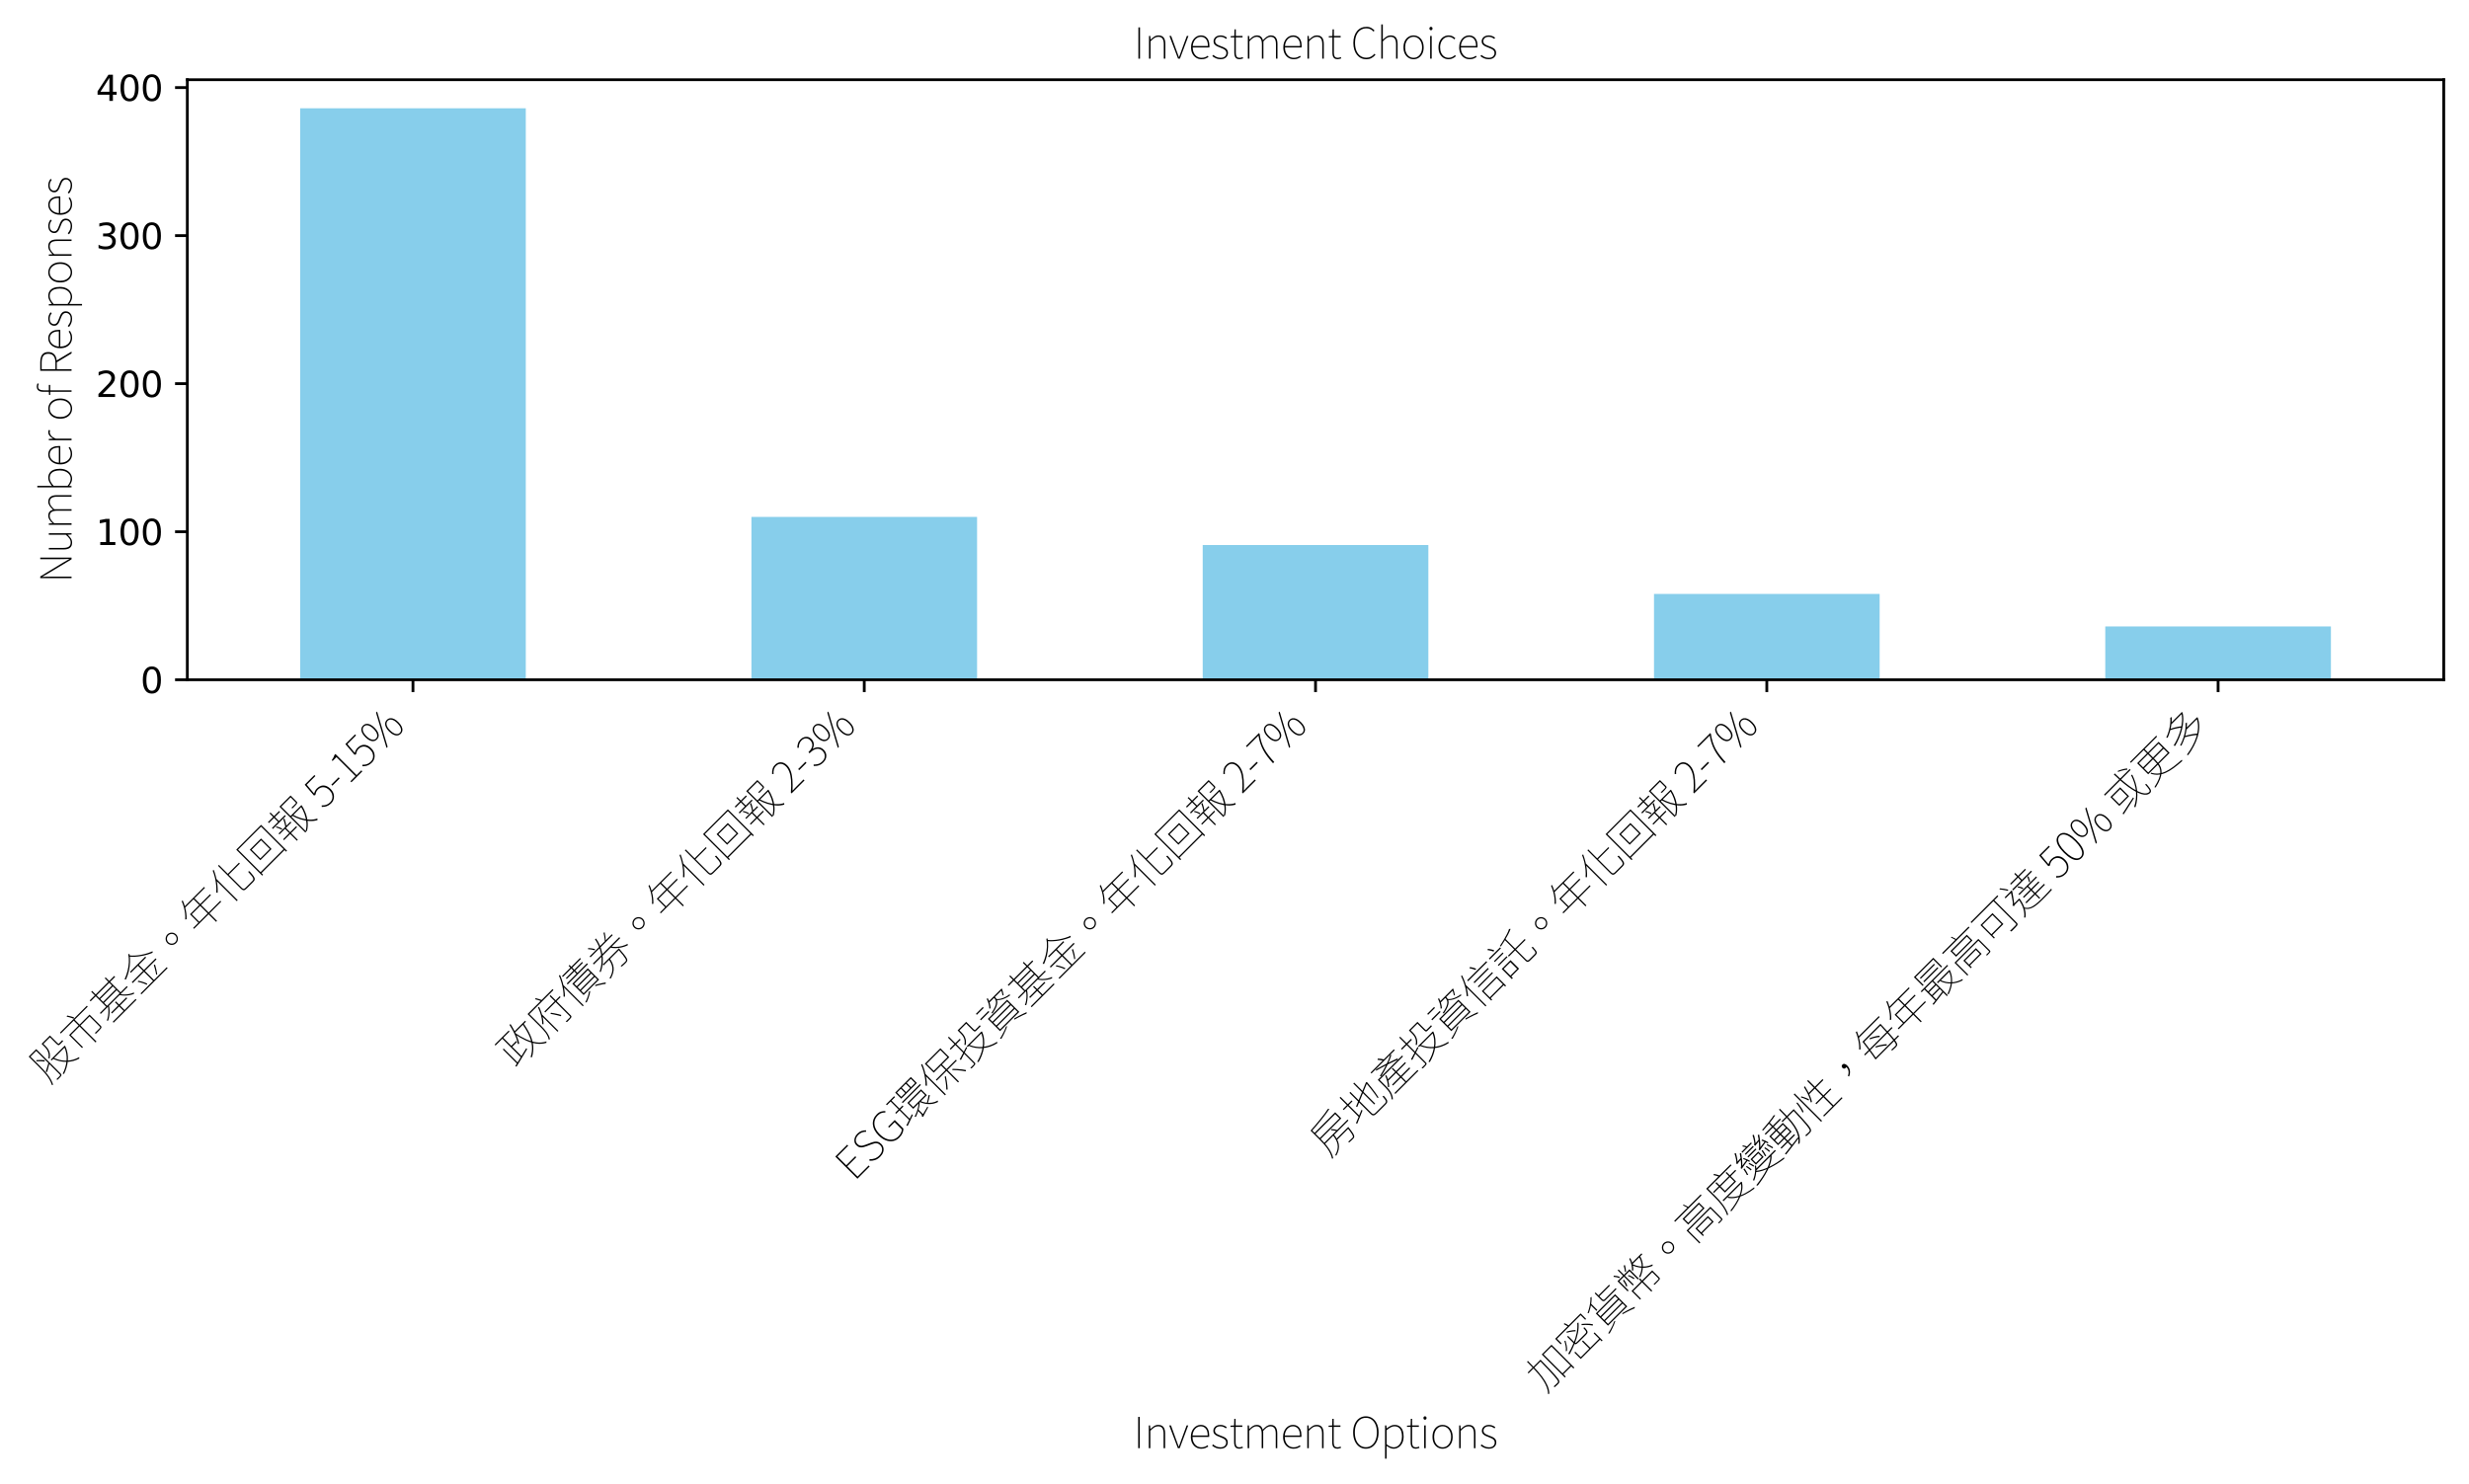 <?xml version="1.0" encoding="utf-8" standalone="no"?>
<!DOCTYPE svg PUBLIC "-//W3C//DTD SVG 1.1//EN"
  "http://www.w3.org/Graphics/SVG/1.1/DTD/svg11.dtd">
<svg xmlns:xlink="http://www.w3.org/1999/xlink" width="703.757pt" height="422.997pt" viewBox="0 0 703.757 422.997" xmlns="http://www.w3.org/2000/svg" version="1.1">
 <defs>
  <style type="text/css">*{stroke-linejoin: round; stroke-linecap: butt}</style>
 </defs>
 <g id="figure_1">
  <g id="patch_1">
   <path d="M 0 422.997 
L 703.757 422.997 
L 703.757 0 
L 0 0 
z
" style="fill: #ffffff"/>
  </g>
  <g id="axes_1">
   <g id="patch_2">
    <path d="M 53.395 193.806 
L 696.557 193.806 
L 696.557 22.729 
L 53.395 22.729 
z
" style="fill: #ffffff"/>
   </g>
   <g id="patch_3">
    <path d="M 85.553 193.806 
L 149.87 193.806 
L 149.87 30.875 
L 85.553 30.875 
z
" clip-path="url(#paf888e4d7a)" style="fill: #87ceeb"/>
   </g>
   <g id="patch_4">
    <path d="M 214.186 193.806 
L 278.502 193.806 
L 278.502 147.375 
L 214.186 147.375 
z
" clip-path="url(#paf888e4d7a)" style="fill: #87ceeb"/>
   </g>
   <g id="patch_5">
    <path d="M 342.818 193.806 
L 407.134 193.806 
L 407.134 155.395 
L 342.818 155.395 
z
" clip-path="url(#paf888e4d7a)" style="fill: #87ceeb"/>
   </g>
   <g id="patch_6">
    <path d="M 471.451 193.806 
L 535.767 193.806 
L 535.767 169.324 
L 471.451 169.324 
z
" clip-path="url(#paf888e4d7a)" style="fill: #87ceeb"/>
   </g>
   <g id="patch_7">
    <path d="M 600.083 193.806 
L 664.399 193.806 
L 664.399 178.61 
L 600.083 178.61 
z
" clip-path="url(#paf888e4d7a)" style="fill: #87ceeb"/>
   </g>
   <g id="matplotlib.axis_1">
    <g id="xtick_1">
     <g id="line2d_1">
      <defs>
       <path id="m01c42a00e6" d="M 0 0 
L 0 3.5 
" style="stroke: #000000; stroke-width: 0.8"/>
      </defs>
      <g>
       <use xlink:href="#m01c42a00e6" x="117.712" y="193.806" style="stroke: #000000; stroke-width: 0.8"/>
      </g>
     </g>
     <g id="text_1">
      <!-- 股市基金。年化回報 5-15% -->
      <g transform="translate(13.938 309.256) rotate(-45) scale(0.12 -0.12)">
       <defs>
        <path id="NotoSansTC-Thin-80a1" d="M 954 5069 
L 2259 5069 
L 2259 4883 
L 954 4883 
L 954 5069 
z
M 832 5069 
L 1018 5069 
L 1018 2797 
Q 1018 2432 998 2013 
Q 979 1594 921 1158 
Q 864 723 745 310 
Q 627 -102 435 -454 
Q 422 -435 390 -416 
Q 358 -397 329 -381 
Q 301 -365 275 -352 
Q 467 -6 579 394 
Q 691 794 745 1210 
Q 800 1626 816 2032 
Q 832 2438 832 2797 
L 832 5069 
z
M 2214 5069 
L 2400 5069 
L 2400 -90 
Q 2400 -211 2355 -272 
Q 2310 -333 2221 -365 
Q 2131 -390 1942 -393 
Q 1754 -397 1427 -397 
Q 1421 -371 1405 -339 
Q 1389 -307 1376 -272 
Q 1363 -237 1344 -211 
Q 1619 -218 1824 -218 
Q 2029 -218 2093 -218 
Q 2214 -211 2214 -90 
L 2214 5069 
z
M 3571 5056 
L 5184 5056 
L 5184 4870 
L 3571 4870 
L 3571 5056 
z
M 2829 2438 
L 5658 2438 
L 5658 2253 
L 2829 2253 
L 2829 2438 
z
M 5587 2438 
L 5632 2438 
L 5670 2451 
L 5792 2394 
Q 5594 1824 5267 1363 
Q 4941 902 4525 547 
Q 4109 192 3645 -57 
Q 3181 -307 2720 -461 
Q 2707 -435 2688 -406 
Q 2669 -378 2646 -346 
Q 2624 -314 2598 -294 
Q 3053 -160 3504 80 
Q 3955 320 4364 659 
Q 4774 998 5091 1436 
Q 5408 1875 5587 2400 
L 5587 2438 
z
M 3322 2349 
Q 3539 1709 3932 1181 
Q 4326 653 4870 275 
Q 5414 -102 6080 -282 
Q 6054 -301 6028 -333 
Q 6003 -365 5980 -393 
Q 5958 -422 5939 -448 
Q 5274 -250 4730 140 
Q 4186 531 3786 1078 
Q 3386 1626 3155 2291 
L 3322 2349 
z
M 3526 5056 
L 3712 5056 
L 3712 4339 
Q 3712 4077 3645 3782 
Q 3578 3488 3389 3203 
Q 3200 2918 2835 2682 
Q 2822 2701 2800 2726 
Q 2778 2752 2755 2781 
Q 2733 2810 2714 2822 
Q 3053 3046 3225 3305 
Q 3398 3565 3462 3833 
Q 3526 4102 3526 4339 
L 3526 5056 
z
M 5088 5056 
L 5274 5056 
L 5274 3482 
Q 5274 3354 5293 3309 
Q 5312 3264 5376 3264 
Q 5414 3264 5510 3264 
Q 5606 3264 5702 3264 
Q 5798 3264 5837 3264 
Q 5882 3264 5949 3270 
Q 6016 3277 6067 3283 
Q 6074 3245 6080 3184 
Q 6086 3123 6093 3091 
Q 6048 3085 5981 3078 
Q 5914 3072 5843 3072 
Q 5805 3072 5705 3072 
Q 5606 3072 5510 3072 
Q 5414 3072 5382 3072 
Q 5267 3072 5203 3107 
Q 5139 3142 5113 3235 
Q 5088 3328 5088 3488 
L 5088 5056 
z
M 1024 1696 
Q 1274 1811 1613 1996 
Q 1952 2182 2310 2381 
L 2362 2214 
Q 2048 2035 1734 1856 
Q 1421 1677 1158 1517 
L 1024 1696 
z
M 1133 3776 
L 1274 3885 
Q 1517 3680 1760 3433 
Q 2003 3187 2138 3008 
L 1978 2880 
Q 1843 3066 1603 3322 
Q 1363 3578 1133 3776 
z
" transform="scale(0.016)"/>
        <path id="NotoSansTC-Thin-5e02" d="M 3085 4256 
L 3277 4256 
L 3277 -461 
L 3085 -461 
L 3085 4256 
z
M 378 4307 
L 6029 4307 
L 6029 4122 
L 378 4122 
L 378 4307 
z
M 1082 3091 
L 5274 3091 
L 5274 2906 
L 1267 2906 
L 1267 371 
L 1082 371 
L 1082 3091 
z
M 5190 3091 
L 5376 3091 
L 5376 749 
Q 5376 614 5334 550 
Q 5293 486 5171 454 
Q 5043 429 4771 422 
Q 4499 416 4051 416 
Q 4045 467 4019 515 
Q 3994 563 3974 608 
Q 4250 602 4467 598 
Q 4685 595 4832 598 
Q 4979 602 5043 602 
Q 5133 614 5161 643 
Q 5190 672 5190 742 
L 5190 3091 
z
M 2758 5286 
L 2931 5344 
Q 3078 5126 3232 4860 
Q 3386 4595 3450 4410 
L 3270 4339 
Q 3226 4467 3142 4630 
Q 3059 4794 2960 4966 
Q 2861 5139 2758 5286 
z
" transform="scale(0.016)"/>
        <path id="NotoSansTC-Thin-57fa" d="M 634 4563 
L 5779 4563 
L 5779 4371 
L 634 4371 
L 634 4563 
z
M 806 -96 
L 5606 -96 
L 5606 -282 
L 806 -282 
L 806 -96 
z
M 1818 3795 
L 4595 3795 
L 4595 3610 
L 1818 3610 
L 1818 3795 
z
M 1818 3002 
L 4595 3002 
L 4595 2810 
L 1818 2810 
L 1818 3002 
z
M 378 2176 
L 6029 2176 
L 6029 1990 
L 378 1990 
L 378 2176 
z
M 1606 1043 
L 4800 1043 
L 4800 851 
L 1606 851 
L 1606 1043 
z
M 1702 5312 
L 1888 5312 
L 1888 2067 
L 1702 2067 
L 1702 5312 
z
M 4538 5312 
L 4723 5312 
L 4723 2067 
L 4538 2067 
L 4538 5312 
z
M 3091 1715 
L 3283 1715 
L 3283 -179 
L 3091 -179 
L 3091 1715 
z
M 1984 2131 
L 2144 2067 
Q 1965 1747 1683 1446 
Q 1402 1146 1078 902 
Q 755 659 448 506 
Q 435 531 409 556 
Q 384 582 358 608 
Q 333 634 307 653 
Q 621 787 937 1017 
Q 1254 1248 1529 1539 
Q 1805 1830 1984 2131 
z
M 4442 2131 
Q 4608 1837 4873 1568 
Q 5139 1299 5462 1088 
Q 5786 877 6118 755 
Q 6099 736 6073 710 
Q 6048 685 6025 656 
Q 6003 627 5984 602 
Q 5651 736 5324 966 
Q 4998 1197 4729 1481 
Q 4461 1766 4288 2074 
L 4442 2131 
z
" transform="scale(0.016)"/>
        <path id="NotoSansTC-Thin-91d1" d="M 1613 3334 
L 4806 3334 
L 4806 3142 
L 1613 3142 
L 1613 3334 
z
M 717 2067 
L 5715 2067 
L 5715 1875 
L 717 1875 
L 717 2067 
z
M 454 -32 
L 5958 -32 
L 5958 -218 
L 454 -218 
L 454 -32 
z
M 3085 3270 
L 3277 3270 
L 3277 -147 
L 3085 -147 
L 3085 3270 
z
M 1382 1478 
L 1549 1536 
Q 1683 1344 1808 1117 
Q 1933 890 2035 675 
Q 2138 461 2189 294 
L 2016 224 
Q 1965 390 1865 608 
Q 1766 826 1641 1056 
Q 1517 1286 1382 1478 
z
M 4826 1555 
L 5005 1466 
Q 4832 1152 4614 803 
Q 4397 454 4205 211 
L 4058 288 
Q 4186 454 4326 678 
Q 4467 902 4601 1136 
Q 4736 1370 4826 1555 
z
M 3290 5107 
Q 3526 4806 3859 4512 
Q 4192 4218 4579 3952 
Q 4966 3686 5369 3475 
Q 5773 3264 6144 3130 
Q 6118 3110 6092 3081 
Q 6067 3053 6041 3024 
Q 6016 2995 5997 2963 
Q 5632 3110 5232 3331 
Q 4832 3552 4441 3827 
Q 4051 4102 3712 4409 
Q 3373 4717 3130 5024 
L 3290 5107 
z
M 3277 5363 
L 3443 5280 
Q 3117 4794 2633 4346 
Q 2150 3898 1577 3542 
Q 1005 3187 397 2957 
Q 371 2995 332 3046 
Q 294 3098 256 3123 
Q 858 3341 1434 3683 
Q 2010 4026 2490 4458 
Q 2970 4890 3277 5363 
z
" transform="scale(0.016)"/>
        <path id="NotoSansTC-Thin-3002" d="M 3219 3341 
Q 3475 3341 3680 3216 
Q 3885 3091 4009 2886 
Q 4134 2682 4134 2426 
Q 4134 2176 4009 1968 
Q 3885 1760 3680 1635 
Q 3475 1510 3219 1510 
Q 2970 1510 2762 1635 
Q 2554 1760 2429 1968 
Q 2304 2176 2304 2426 
Q 2304 2682 2429 2886 
Q 2554 3091 2762 3216 
Q 2970 3341 3219 3341 
z
M 3219 1702 
Q 3520 1702 3731 1913 
Q 3942 2125 3942 2426 
Q 3942 2624 3846 2787 
Q 3750 2950 3587 3049 
Q 3424 3149 3219 3149 
Q 3021 3149 2857 3049 
Q 2694 2950 2595 2787 
Q 2496 2624 2496 2426 
Q 2496 2227 2595 2060 
Q 2694 1894 2857 1798 
Q 3021 1702 3219 1702 
z
" transform="scale(0.016)"/>
        <path id="NotoSansTC-Thin-5e74" d="M 1958 5338 
L 2144 5286 
Q 1958 4819 1712 4384 
Q 1466 3949 1178 3577 
Q 890 3206 576 2918 
Q 557 2931 528 2953 
Q 499 2976 467 2998 
Q 435 3021 403 3034 
Q 730 3315 1018 3676 
Q 1306 4038 1546 4464 
Q 1786 4890 1958 5338 
z
M 1626 4474 
L 5811 4474 
L 5811 4288 
L 1530 4288 
L 1626 4474 
z
M 1453 3085 
L 5670 3085 
L 5670 2899 
L 1638 2899 
L 1638 1216 
L 1453 1216 
L 1453 3085 
z
M 352 1318 
L 6061 1318 
L 6061 1133 
L 352 1133 
L 352 1318 
z
M 3405 4371 
L 3597 4371 
L 3597 -454 
L 3405 -454 
L 3405 4371 
z
" transform="scale(0.016)"/>
        <path id="NotoSansTC-Thin-5316" d="M 3238 5229 
L 3424 5229 
L 3424 435 
Q 3424 282 3462 192 
Q 3501 102 3600 67 
Q 3699 32 3872 32 
Q 3942 32 4128 32 
Q 4314 32 4544 32 
Q 4774 32 4976 32 
Q 5178 32 5274 32 
Q 5472 32 5571 157 
Q 5670 282 5712 592 
Q 5754 902 5773 1466 
Q 5824 1434 5875 1408 
Q 5926 1382 5971 1370 
Q 5946 787 5891 454 
Q 5837 122 5696 -19 
Q 5555 -160 5254 -160 
Q 5216 -160 5078 -160 
Q 4941 -160 4755 -160 
Q 4570 -160 4384 -160 
Q 4198 -160 4060 -160 
Q 3923 -160 3891 -160 
Q 3642 -160 3501 -112 
Q 3360 -64 3299 70 
Q 3238 205 3238 448 
L 3238 5229 
z
M 2182 5293 
L 2362 5235 
Q 2118 4691 1801 4182 
Q 1485 3674 1120 3232 
Q 755 2790 371 2438 
Q 358 2458 332 2490 
Q 307 2522 281 2550 
Q 256 2579 230 2598 
Q 614 2925 976 3353 
Q 1338 3782 1648 4278 
Q 1958 4774 2182 5293 
z
M 1498 3904 
L 1677 4077 
L 1690 4070 
L 1690 -454 
L 1498 -454 
L 1498 3904 
z
M 3334 3360 
L 5766 3360 
L 5766 3174 
L 3334 3174 
L 3334 3360 
z
" transform="scale(0.016)"/>
        <path id="NotoSansTC-Thin-56de" d="M 2202 3392 
L 2202 1562 
L 4186 1562 
L 4186 3392 
L 2202 3392 
z
M 2016 3584 
L 4371 3584 
L 4371 1376 
L 2016 1376 
L 2016 3584 
z
M 595 5011 
L 5811 5011 
L 5811 -435 
L 5619 -435 
L 5619 4826 
L 787 4826 
L 787 -435 
L 595 -435 
L 595 5011 
z
M 704 96 
L 5734 96 
L 5734 -96 
L 704 -96 
L 704 96 
z
" transform="scale(0.016)"/>
        <path id="NotoSansTC-Thin-5831" d="M 3501 2848 
L 5734 2848 
L 5734 2662 
L 3501 2662 
L 3501 2848 
z
M 3398 4992 
L 5600 4992 
L 5600 4800 
L 3590 4800 
L 3590 -435 
L 3398 -435 
L 3398 4992 
z
M 5549 4992 
L 5734 4992 
L 5734 3731 
Q 5734 3622 5699 3564 
Q 5664 3507 5555 3475 
Q 5446 3450 5216 3443 
Q 4986 3437 4595 3437 
Q 4589 3482 4566 3530 
Q 4544 3578 4512 3622 
Q 4755 3616 4940 3613 
Q 5126 3610 5248 3613 
Q 5370 3616 5421 3622 
Q 5504 3629 5526 3651 
Q 5549 3674 5549 3725 
L 5549 4992 
z
M 3942 2803 
Q 4128 2138 4448 1533 
Q 4768 928 5197 467 
Q 5626 6 6138 -237 
Q 6099 -269 6054 -320 
Q 6010 -371 5978 -416 
Q 5466 -141 5037 339 
Q 4608 819 4285 1440 
Q 3962 2061 3763 2752 
L 3942 2803 
z
M 5664 2848 
L 5702 2848 
L 5747 2861 
L 5882 2810 
Q 5741 2150 5449 1526 
Q 5158 902 4723 390 
Q 4288 -122 3712 -461 
Q 3686 -429 3648 -393 
Q 3610 -358 3571 -333 
Q 4128 -13 4553 492 
Q 4979 998 5260 1596 
Q 5542 2195 5664 2784 
L 5664 2848 
z
M 563 4570 
L 2912 4570 
L 2912 4378 
L 563 4378 
L 563 4570 
z
M 358 1184 
L 3098 1184 
L 3098 998 
L 358 998 
L 358 1184 
z
M 365 3533 
L 3078 3533 
L 3078 3341 
L 365 3341 
L 365 3533 
z
M 486 2266 
L 2976 2266 
L 2976 2080 
L 486 2080 
L 486 2266 
z
M 1651 5318 
L 1837 5318 
L 1837 3482 
L 1651 3482 
L 1651 5318 
z
M 1651 2202 
L 1837 2202 
L 1837 -422 
L 1651 -422 
L 1651 2202 
z
M 2477 3277 
L 2675 3213 
Q 2534 2950 2368 2659 
Q 2202 2368 2042 2157 
L 1869 2221 
Q 1978 2362 2093 2550 
Q 2208 2739 2310 2931 
Q 2413 3123 2477 3277 
z
M 851 3187 
L 1005 3238 
Q 1133 3040 1238 2803 
Q 1344 2566 1382 2400 
L 1216 2330 
Q 1178 2502 1075 2745 
Q 973 2989 851 3187 
z
" transform="scale(0.016)"/>
        <path id="NotoSansTC-Thin-20" transform="scale(0.016)"/>
        <path id="NotoSansTC-Thin-35" d="M 1581 -83 
Q 1222 -83 963 9 
Q 704 102 515 240 
Q 326 378 186 518 
L 333 691 
Q 467 550 636 422 
Q 806 294 1040 211 
Q 1274 128 1594 128 
Q 1901 128 2166 294 
Q 2432 461 2592 765 
Q 2752 1069 2752 1466 
Q 2752 2061 2441 2406 
Q 2131 2752 1606 2752 
Q 1350 2752 1152 2665 
Q 954 2579 755 2445 
L 563 2560 
L 730 4646 
L 2758 4646 
L 2758 4435 
L 941 4435 
L 787 2726 
Q 966 2835 1168 2902 
Q 1370 2970 1626 2970 
Q 2010 2970 2320 2813 
Q 2630 2656 2812 2326 
Q 2995 1997 2995 1478 
Q 2995 979 2787 630 
Q 2579 282 2256 99 
Q 1933 -83 1581 -83 
z
" transform="scale(0.016)"/>
        <path id="NotoSansTC-Thin-2d" d="M 282 1638 
L 282 1862 
L 1811 1862 
L 1811 1638 
L 282 1638 
z
" transform="scale(0.016)"/>
        <path id="NotoSansTC-Thin-31" d="M 608 0 
L 608 211 
L 1677 211 
L 1677 4211 
L 864 4211 
L 864 4378 
Q 1133 4422 1344 4492 
Q 1555 4563 1702 4646 
L 1901 4646 
L 1901 211 
L 2899 211 
L 2899 0 
L 608 0 
z
" transform="scale(0.016)"/>
        <path id="NotoSansTC-Thin-25" d="M 1267 1818 
Q 966 1818 745 1987 
Q 525 2157 409 2483 
Q 294 2810 294 3283 
Q 294 3750 409 4070 
Q 525 4390 745 4560 
Q 966 4730 1267 4730 
Q 1574 4730 1795 4560 
Q 2016 4390 2131 4070 
Q 2246 3750 2246 3283 
Q 2246 2810 2131 2483 
Q 2016 2157 1795 1987 
Q 1574 1818 1267 1818 
z
M 1267 2003 
Q 1619 2003 1820 2342 
Q 2022 2682 2022 3283 
Q 2022 3885 1820 4214 
Q 1619 4544 1267 4544 
Q 922 4544 717 4214 
Q 512 3885 512 3283 
Q 512 2682 717 2342 
Q 922 2003 1267 2003 
z
M 1382 -83 
L 3987 4730 
L 4218 4730 
L 1619 -83 
L 1382 -83 
z
M 4365 -83 
Q 4058 -83 3840 86 
Q 3622 256 3504 582 
Q 3386 909 3386 1382 
Q 3386 1850 3504 2170 
Q 3622 2490 3840 2659 
Q 4058 2829 4365 2829 
Q 4666 2829 4883 2659 
Q 5101 2490 5219 2170 
Q 5338 1850 5338 1382 
Q 5338 909 5219 582 
Q 5101 256 4883 86 
Q 4666 -83 4365 -83 
z
M 4365 102 
Q 4704 102 4912 441 
Q 5120 781 5120 1382 
Q 5120 1984 4912 2313 
Q 4704 2643 4365 2643 
Q 4013 2643 3808 2313 
Q 3603 1984 3603 1382 
Q 3603 781 3808 441 
Q 4013 102 4365 102 
z
" transform="scale(0.016)"/>
       </defs>
       <use xlink:href="#NotoSansTC-Thin-80a1"/>
       <use xlink:href="#NotoSansTC-Thin-5e02" x="100"/>
       <use xlink:href="#NotoSansTC-Thin-57fa" x="200"/>
       <use xlink:href="#NotoSansTC-Thin-91d1" x="300"/>
       <use xlink:href="#NotoSansTC-Thin-3002" x="400"/>
       <use xlink:href="#NotoSansTC-Thin-5e74" x="500"/>
       <use xlink:href="#NotoSansTC-Thin-5316" x="600"/>
       <use xlink:href="#NotoSansTC-Thin-56de" x="700"/>
       <use xlink:href="#NotoSansTC-Thin-5831" x="800"/>
       <use xlink:href="#NotoSansTC-Thin-20" x="900"/>
       <use xlink:href="#NotoSansTC-Thin-35" x="922"/>
       <use xlink:href="#NotoSansTC-Thin-2d" x="974.1"/>
       <use xlink:href="#NotoSansTC-Thin-31" x="1006.5"/>
       <use xlink:href="#NotoSansTC-Thin-35" x="1058.6"/>
       <use xlink:href="#NotoSansTC-Thin-25" x="1110.7"/>
      </g>
     </g>
    </g>
    <g id="xtick_2">
     <g id="line2d_2">
      <g>
       <use xlink:href="#m01c42a00e6" x="246.344" y="193.806" style="stroke: #000000; stroke-width: 0.8"/>
      </g>
     </g>
     <g id="text_2">
      <!-- 政府債券。年化回報 2-3% -->
      <g transform="translate(146.991 304.836) rotate(-45) scale(0.12 -0.12)">
       <defs>
        <path id="NotoSansTC-Thin-653f" d="M 371 4787 
L 3315 4787 
L 3315 4602 
L 371 4602 
L 371 4787 
z
M 1901 2912 
L 3008 2912 
L 3008 2720 
L 1901 2720 
L 1901 2912 
z
M 1798 4685 
L 1990 4685 
L 1990 621 
L 1798 621 
L 1798 4685 
z
M 723 3424 
L 909 3424 
L 909 378 
L 723 378 
L 723 3424 
z
M 294 371 
Q 659 454 1148 569 
Q 1638 685 2192 822 
Q 2746 960 3302 1094 
L 3322 909 
Q 2784 774 2246 643 
Q 1709 512 1219 393 
Q 730 275 346 179 
L 294 371 
z
M 3725 4102 
L 6074 4102 
L 6074 3917 
L 3725 3917 
L 3725 4102 
z
M 4000 5312 
L 4198 5274 
Q 4070 4698 3894 4154 
Q 3718 3610 3507 3139 
Q 3296 2669 3046 2298 
Q 3027 2317 2995 2336 
Q 2963 2355 2928 2374 
Q 2893 2394 2867 2406 
Q 3130 2765 3341 3229 
Q 3552 3693 3718 4227 
Q 3885 4762 4000 5312 
z
M 5440 4064 
L 5632 4032 
Q 5446 2912 5126 2067 
Q 4806 1222 4284 601 
Q 3763 -19 2963 -461 
Q 2950 -435 2928 -406 
Q 2906 -378 2880 -349 
Q 2854 -320 2829 -301 
Q 3616 109 4131 717 
Q 4646 1325 4956 2153 
Q 5267 2982 5440 4064 
z
M 3750 3834 
Q 3923 2880 4233 2054 
Q 4544 1229 5014 617 
Q 5485 6 6144 -307 
Q 6125 -326 6096 -352 
Q 6067 -378 6041 -406 
Q 6016 -435 5997 -461 
Q 5338 -115 4864 509 
Q 4390 1133 4076 1971 
Q 3763 2810 3584 3795 
L 3750 3834 
z
" transform="scale(0.016)"/>
        <path id="NotoSansTC-Thin-5e9c" d="M 2810 3040 
L 6035 3040 
L 6035 2854 
L 2810 2854 
L 2810 3040 
z
M 3213 2157 
L 3373 2234 
Q 3533 2022 3696 1782 
Q 3859 1542 4003 1312 
Q 4147 1082 4230 909 
L 4058 819 
Q 3968 992 3827 1225 
Q 3686 1459 3526 1705 
Q 3366 1952 3213 2157 
z
M 4992 4115 
L 5184 4115 
L 5184 -109 
Q 5184 -250 5139 -310 
Q 5094 -371 4986 -403 
Q 4883 -429 4665 -432 
Q 4448 -435 4083 -435 
Q 4077 -403 4051 -345 
Q 4026 -288 4000 -243 
Q 4320 -250 4553 -250 
Q 4787 -250 4864 -250 
Q 4934 -243 4963 -214 
Q 4992 -186 4992 -109 
L 4992 4115 
z
M 2566 4147 
L 2758 4096 
Q 2624 3706 2419 3286 
Q 2214 2867 1955 2483 
Q 1696 2099 1395 1798 
Q 1382 1818 1360 1843 
Q 1338 1869 1312 1894 
Q 1286 1920 1261 1939 
Q 1555 2227 1808 2595 
Q 2061 2963 2256 3366 
Q 2451 3770 2566 4147 
z
M 883 4544 
L 6029 4544 
L 6029 4352 
L 883 4352 
L 883 4544 
z
M 787 4544 
L 973 4544 
L 973 1837 
Q 973 1562 957 1254 
Q 941 947 889 640 
Q 838 333 742 48 
Q 646 -237 480 -467 
Q 467 -448 438 -425 
Q 410 -403 381 -384 
Q 352 -365 326 -352 
Q 486 -128 579 141 
Q 672 410 717 698 
Q 762 986 774 1274 
Q 787 1562 787 1830 
L 787 4544 
z
M 2074 2938 
L 2253 3117 
L 2259 3110 
L 2259 -454 
L 2074 -454 
L 2074 2938 
z
M 3136 5306 
L 3302 5370 
Q 3430 5158 3564 4912 
Q 3699 4666 3763 4493 
L 3590 4416 
Q 3520 4595 3392 4848 
Q 3264 5101 3136 5306 
z
" transform="scale(0.016)"/>
        <path id="NotoSansTC-Thin-50b5" d="M 2144 4915 
L 5933 4915 
L 5933 4730 
L 2144 4730 
L 2144 4915 
z
M 2336 4294 
L 5728 4294 
L 5728 4109 
L 2336 4109 
L 2336 4294 
z
M 1862 3635 
L 6106 3635 
L 6106 3443 
L 1862 3443 
L 1862 3635 
z
M 3910 5299 
L 4096 5299 
L 4096 3552 
L 3910 3552 
L 3910 5299 
z
M 2611 2112 
L 2611 1574 
L 5478 1574 
L 5478 2112 
L 2611 2112 
z
M 2611 1389 
L 2611 838 
L 5478 838 
L 5478 1389 
L 2611 1389 
z
M 2611 2829 
L 2611 2304 
L 5478 2304 
L 5478 2829 
L 2611 2829 
z
M 2419 3021 
L 5664 3021 
L 5664 653 
L 2419 653 
L 2419 3021 
z
M 3354 461 
L 3539 390 
Q 3347 230 3081 76 
Q 2816 -77 2531 -208 
Q 2246 -339 1978 -435 
Q 1965 -416 1936 -390 
Q 1907 -365 1875 -336 
Q 1843 -307 1818 -288 
Q 2234 -154 2656 41 
Q 3078 237 3354 461 
z
M 1862 5293 
L 2048 5242 
Q 1837 4704 1555 4192 
Q 1274 3680 950 3235 
Q 627 2790 282 2438 
Q 269 2458 246 2486 
Q 224 2515 198 2547 
Q 173 2579 147 2592 
Q 493 2925 809 3357 
Q 1126 3789 1398 4285 
Q 1670 4781 1862 5293 
z
M 1152 3763 
L 1325 3942 
L 1338 3936 
L 1338 -435 
L 1152 -435 
L 1152 3763 
z
M 4557 378 
L 4717 486 
Q 4966 358 5219 208 
Q 5472 58 5696 -86 
Q 5920 -230 6067 -346 
L 5901 -480 
Q 5754 -358 5526 -204 
Q 5299 -51 5046 102 
Q 4794 256 4557 378 
z
" transform="scale(0.016)"/>
        <path id="NotoSansTC-Thin-5238" d="M 448 2989 
L 5984 2989 
L 5984 2797 
L 448 2797 
L 448 2989 
z
M 851 4077 
L 5510 4077 
L 5510 3891 
L 851 3891 
L 851 4077 
z
M 4083 2970 
Q 4288 2618 4617 2310 
Q 4947 2003 5347 1769 
Q 5747 1536 6170 1408 
Q 6144 1389 6118 1360 
Q 6093 1331 6070 1302 
Q 6048 1274 6029 1242 
Q 5613 1389 5206 1638 
Q 4800 1888 4461 2211 
Q 4122 2534 3910 2899 
L 4083 2970 
z
M 3213 5318 
L 3405 5293 
Q 3322 4762 3098 4195 
Q 2874 3629 2506 3085 
Q 2138 2541 1613 2077 
Q 1088 1613 403 1280 
Q 390 1306 368 1328 
Q 346 1350 320 1376 
Q 294 1402 269 1421 
Q 947 1741 1465 2195 
Q 1984 2650 2345 3181 
Q 2707 3712 2921 4262 
Q 3136 4813 3213 5318 
z
M 1440 5024 
L 1587 5107 
Q 1760 4922 1933 4688 
Q 2106 4454 2189 4288 
L 2035 4186 
Q 1952 4352 1782 4592 
Q 1613 4832 1440 5024 
z
M 4787 5107 
L 4960 5030 
Q 4787 4768 4572 4480 
Q 4358 4192 4166 3987 
L 4026 4051 
Q 4154 4192 4298 4377 
Q 4442 4563 4570 4758 
Q 4698 4954 4787 5107 
z
M 1376 1856 
L 4653 1856 
L 4653 1670 
L 1376 1670 
L 1376 1856 
z
M 4589 1856 
L 4781 1856 
Q 4781 1856 4777 1811 
Q 4774 1766 4768 1734 
Q 4723 1056 4672 646 
Q 4621 237 4560 25 
Q 4499 -186 4410 -275 
Q 4339 -339 4262 -364 
Q 4186 -390 4051 -397 
Q 3930 -403 3683 -396 
Q 3437 -390 3162 -365 
Q 3155 -320 3142 -269 
Q 3130 -218 3098 -179 
Q 3398 -205 3660 -211 
Q 3923 -218 4006 -218 
Q 4109 -218 4163 -208 
Q 4218 -198 4256 -160 
Q 4333 -90 4387 118 
Q 4442 326 4493 739 
Q 4544 1152 4589 1818 
L 4589 1856 
z
M 2547 1760 
L 2746 1760 
Q 2682 1350 2550 1004 
Q 2419 659 2192 380 
Q 1965 102 1613 -109 
Q 1261 -320 755 -461 
Q 742 -435 720 -409 
Q 698 -384 672 -355 
Q 646 -326 627 -307 
Q 1126 -179 1468 19 
Q 1811 218 2028 483 
Q 2246 749 2368 1069 
Q 2490 1389 2547 1760 
z
" transform="scale(0.016)"/>
        <path id="NotoSansTC-Thin-32" d="M 294 0 
L 294 147 
Q 1120 858 1613 1434 
Q 2106 2010 2323 2499 
Q 2541 2989 2541 3424 
Q 2541 3725 2435 3974 
Q 2330 4224 2106 4371 
Q 1882 4518 1523 4518 
Q 1210 4518 931 4352 
Q 653 4186 442 3923 
L 282 4070 
Q 525 4346 829 4538 
Q 1133 4730 1542 4730 
Q 1939 4730 2214 4566 
Q 2490 4403 2637 4112 
Q 2784 3821 2784 3424 
Q 2784 2918 2537 2406 
Q 2291 1894 1820 1347 
Q 1350 800 678 179 
Q 870 192 1062 201 
Q 1254 211 1440 211 
L 3014 211 
L 3014 0 
L 294 0 
z
" transform="scale(0.016)"/>
        <path id="NotoSansTC-Thin-33" d="M 1619 -83 
Q 1261 -83 998 13 
Q 736 109 544 256 
Q 352 403 211 550 
L 358 717 
Q 563 499 857 313 
Q 1152 128 1632 128 
Q 1952 128 2198 262 
Q 2445 397 2585 640 
Q 2726 883 2726 1210 
Q 2726 1542 2560 1795 
Q 2394 2048 2038 2189 
Q 1683 2330 1114 2330 
L 1114 2554 
Q 1651 2554 1964 2698 
Q 2278 2842 2416 3088 
Q 2554 3334 2554 3629 
Q 2554 4026 2298 4272 
Q 2042 4518 1606 4518 
Q 1293 4518 1017 4374 
Q 742 4230 557 4026 
L 410 4192 
Q 634 4410 925 4570 
Q 1216 4730 1606 4730 
Q 1939 4730 2211 4598 
Q 2483 4467 2643 4224 
Q 2803 3981 2803 3642 
Q 2803 3168 2550 2877 
Q 2298 2586 1926 2464 
L 1926 2438 
Q 2208 2381 2445 2221 
Q 2682 2061 2826 1808 
Q 2970 1555 2970 1222 
Q 2970 826 2790 531 
Q 2611 237 2307 77 
Q 2003 -83 1619 -83 
z
" transform="scale(0.016)"/>
       </defs>
       <use xlink:href="#NotoSansTC-Thin-653f"/>
       <use xlink:href="#NotoSansTC-Thin-5e9c" x="100"/>
       <use xlink:href="#NotoSansTC-Thin-50b5" x="200"/>
       <use xlink:href="#NotoSansTC-Thin-5238" x="300"/>
       <use xlink:href="#NotoSansTC-Thin-3002" x="400"/>
       <use xlink:href="#NotoSansTC-Thin-5e74" x="500"/>
       <use xlink:href="#NotoSansTC-Thin-5316" x="600"/>
       <use xlink:href="#NotoSansTC-Thin-56de" x="700"/>
       <use xlink:href="#NotoSansTC-Thin-5831" x="800"/>
       <use xlink:href="#NotoSansTC-Thin-20" x="900"/>
       <use xlink:href="#NotoSansTC-Thin-32" x="922"/>
       <use xlink:href="#NotoSansTC-Thin-2d" x="974.1"/>
       <use xlink:href="#NotoSansTC-Thin-33" x="1006.5"/>
       <use xlink:href="#NotoSansTC-Thin-25" x="1058.6"/>
      </g>
     </g>
    </g>
    <g id="xtick_3">
     <g id="line2d_3">
      <g>
       <use xlink:href="#m01c42a00e6" x="374.976" y="193.806" style="stroke: #000000; stroke-width: 0.8"/>
      </g>
     </g>
     <g id="text_3">
      <!-- ESG環保投資基金。年化回報 2-7% -->
      <g transform="translate(243.447 337.012) rotate(-45) scale(0.12 -0.12)">
       <defs>
        <path id="NotoSansTC-Thin-45" d="M 704 0 
L 704 4646 
L 3200 4646 
L 3200 4435 
L 941 4435 
L 941 2586 
L 2835 2586 
L 2835 2374 
L 941 2374 
L 941 211 
L 3270 211 
L 3270 0 
L 704 0 
z
" transform="scale(0.016)"/>
        <path id="NotoSansTC-Thin-53" d="M 1888 -83 
Q 1376 -83 989 115 
Q 602 314 339 621 
L 499 787 
Q 755 493 1113 317 
Q 1472 141 1888 141 
Q 2445 141 2774 416 
Q 3104 691 3104 1126 
Q 3104 1440 2985 1625 
Q 2867 1811 2675 1929 
Q 2483 2048 2246 2150 
L 1536 2470 
Q 1338 2560 1117 2694 
Q 896 2829 742 3049 
Q 589 3270 589 3610 
Q 589 3949 761 4198 
Q 934 4448 1232 4589 
Q 1530 4730 1907 4730 
Q 2330 4730 2653 4566 
Q 2976 4403 3174 4179 
L 3027 4019 
Q 2829 4237 2547 4371 
Q 2266 4506 1907 4506 
Q 1421 4506 1126 4269 
Q 832 4032 832 3635 
Q 832 3347 966 3164 
Q 1101 2982 1293 2876 
Q 1485 2771 1645 2694 
L 2355 2374 
Q 2618 2259 2842 2108 
Q 3066 1958 3203 1731 
Q 3341 1504 3341 1146 
Q 3341 794 3161 515 
Q 2982 237 2656 77 
Q 2330 -83 1888 -83 
z
" transform="scale(0.016)"/>
        <path id="NotoSansTC-Thin-47" d="M 2355 -83 
Q 1766 -83 1324 217 
Q 883 518 640 1062 
Q 397 1606 397 2336 
Q 397 2886 541 3328 
Q 685 3770 953 4083 
Q 1222 4397 1593 4563 
Q 1965 4730 2426 4730 
Q 2893 4730 3190 4550 
Q 3488 4371 3667 4179 
L 3520 4019 
Q 3341 4218 3078 4362 
Q 2816 4506 2426 4506 
Q 1875 4506 1475 4240 
Q 1075 3974 860 3488 
Q 646 3002 646 2336 
Q 646 1670 854 1177 
Q 1062 685 1449 413 
Q 1837 141 2374 141 
Q 2707 141 3001 240 
Q 3296 339 3469 512 
L 3469 2035 
L 2323 2035 
L 2323 2246 
L 3718 2246 
L 3718 435 
Q 3501 205 3155 61 
Q 2810 -83 2355 -83 
z
" transform="scale(0.016)"/>
        <path id="NotoSansTC-Thin-74b0" d="M 314 4813 
L 2016 4813 
L 2016 4621 
L 314 4621 
L 314 4813 
z
M 390 2950 
L 1920 2950 
L 1920 2758 
L 390 2758 
L 390 2950 
z
M 243 461 
Q 582 563 1040 723 
Q 1498 883 1984 1056 
L 2010 870 
Q 1555 710 1110 550 
Q 666 390 307 262 
L 243 461 
z
M 1094 4736 
L 1280 4736 
L 1280 698 
L 1094 621 
L 1094 4736 
z
M 2202 3373 
L 6016 3373 
L 6016 3187 
L 2202 3187 
L 2202 3373 
z
M 2886 2522 
L 2886 1670 
L 5376 1670 
L 5376 2522 
L 2886 2522 
z
M 2701 2714 
L 5562 2714 
L 5562 1478 
L 2701 1478 
L 2701 2714 
z
M 4736 4890 
L 4736 3994 
L 5600 3994 
L 5600 4890 
L 4736 4890 
z
M 3699 4890 
L 3699 3994 
L 4550 3994 
L 4550 4890 
L 3699 4890 
z
M 2701 4890 
L 2701 3994 
L 3514 3994 
L 3514 4890 
L 2701 4890 
z
M 2509 5075 
L 5792 5075 
L 5792 3808 
L 2509 3808 
L 2509 5075 
z
M 4250 1613 
Q 4397 1184 4669 809 
Q 4941 435 5318 163 
Q 5696 -109 6150 -237 
Q 6118 -262 6076 -310 
Q 6035 -358 6016 -403 
Q 5325 -179 4822 349 
Q 4320 877 4090 1562 
L 4250 1613 
z
M 5741 1312 
L 5894 1184 
Q 5651 1005 5337 819 
Q 5024 634 4762 506 
L 4634 602 
Q 4806 698 5011 822 
Q 5216 947 5411 1078 
Q 5606 1210 5741 1312 
z
M 3987 1651 
L 4141 1568 
Q 3917 1325 3571 1088 
Q 3226 851 2848 662 
Q 2470 474 2125 358 
Q 2106 397 2070 441 
Q 2035 486 2003 512 
Q 2355 614 2732 790 
Q 3110 966 3443 1190 
Q 3776 1414 3987 1651 
z
M 2912 -416 
Q 2899 -371 2867 -313 
Q 2835 -256 2803 -218 
Q 2854 -192 2918 -115 
Q 2982 -38 2982 141 
L 2982 851 
L 3168 902 
L 3168 -154 
Q 3168 -154 3129 -179 
Q 3091 -205 3040 -246 
Q 2989 -288 2950 -333 
Q 2912 -378 2912 -416 
z
M 2912 -416 
L 2912 -250 
L 3046 -141 
L 4410 224 
Q 4410 192 4413 144 
Q 4416 96 4422 64 
Q 3942 -77 3657 -160 
Q 3373 -243 3222 -291 
Q 3072 -339 3008 -368 
Q 2944 -397 2912 -416 
z
" transform="scale(0.016)"/>
        <path id="NotoSansTC-Thin-4fdd" d="M 3923 3187 
L 4115 3187 
L 4115 -454 
L 3923 -454 
L 3923 3187 
z
M 1875 2157 
L 6086 2157 
L 6086 1971 
L 1875 1971 
L 1875 2157 
z
M 2586 4806 
L 2586 3315 
L 5472 3315 
L 5472 4806 
L 2586 4806 
z
M 2400 4992 
L 5658 4992 
L 5658 3123 
L 2400 3123 
L 2400 4992 
z
M 1914 5293 
L 2099 5242 
Q 1882 4704 1597 4198 
Q 1312 3693 985 3254 
Q 659 2816 314 2464 
Q 301 2483 275 2515 
Q 250 2547 224 2576 
Q 198 2605 173 2624 
Q 518 2950 838 3376 
Q 1158 3802 1436 4291 
Q 1715 4781 1914 5293 
z
M 1197 3763 
L 1376 3942 
L 1389 3936 
L 1389 -435 
L 1197 -435 
L 1197 3763 
z
M 3123 1549 
L 3302 1485 
Q 3130 1216 2922 928 
Q 2714 640 2502 374 
Q 2291 109 2093 -102 
Q 2080 -90 2051 -64 
Q 2022 -38 1990 -16 
Q 1958 6 1933 19 
Q 2240 333 2560 745 
Q 2880 1158 3123 1549 
z
M 4621 1459 
L 4774 1549 
Q 5011 1312 5257 1033 
Q 5504 755 5715 489 
Q 5926 224 6054 19 
L 5888 -96 
Q 5760 115 5549 387 
Q 5338 659 5098 940 
Q 4858 1222 4621 1459 
z
" transform="scale(0.016)"/>
        <path id="NotoSansTC-Thin-6295" d="M 262 1792 
Q 640 1901 1168 2067 
Q 1696 2234 2246 2413 
L 2278 2240 
Q 1766 2067 1257 1900 
Q 749 1734 346 1600 
L 262 1792 
z
M 339 3949 
L 2432 3949 
L 2432 3757 
L 339 3757 
L 339 3949 
z
M 1325 5312 
L 1510 5312 
L 1510 -90 
Q 1510 -218 1465 -278 
Q 1421 -339 1331 -365 
Q 1242 -390 1059 -396 
Q 877 -403 557 -403 
Q 550 -365 528 -310 
Q 506 -256 480 -211 
Q 742 -218 940 -218 
Q 1139 -218 1197 -218 
Q 1267 -211 1296 -185 
Q 1325 -160 1325 -96 
L 1325 5312 
z
M 3181 5056 
L 4794 5056 
L 4794 4870 
L 3181 4870 
L 3181 5056 
z
M 2400 2438 
L 5395 2438 
L 5395 2253 
L 2400 2253 
L 2400 2438 
z
M 5318 2438 
L 5363 2438 
L 5408 2451 
L 5536 2381 
Q 5306 1792 4922 1325 
Q 4538 858 4054 502 
Q 3571 147 3033 -93 
Q 2496 -333 1958 -474 
Q 1952 -442 1933 -410 
Q 1914 -378 1891 -346 
Q 1869 -314 1843 -294 
Q 2368 -166 2896 61 
Q 3424 288 3897 624 
Q 4371 960 4739 1405 
Q 5107 1850 5318 2400 
L 5318 2438 
z
M 2784 2349 
Q 3053 1683 3520 1152 
Q 3987 621 4630 256 
Q 5274 -109 6054 -282 
Q 6029 -301 6003 -333 
Q 5978 -365 5958 -397 
Q 5939 -429 5920 -454 
Q 4742 -173 3891 534 
Q 3040 1242 2624 2285 
L 2784 2349 
z
M 3091 5056 
L 3283 5056 
L 3283 4339 
Q 3283 4077 3212 3782 
Q 3142 3488 2953 3203 
Q 2765 2918 2406 2682 
Q 2394 2701 2371 2726 
Q 2349 2752 2323 2781 
Q 2298 2810 2278 2822 
Q 2618 3046 2794 3305 
Q 2970 3565 3030 3833 
Q 3091 4102 3091 4339 
L 3091 5056 
z
M 4698 5056 
L 4890 5056 
L 4890 3494 
Q 4890 3360 4912 3312 
Q 4934 3264 5018 3264 
Q 5069 3264 5206 3264 
Q 5344 3264 5478 3264 
Q 5613 3264 5664 3264 
Q 5728 3264 5808 3270 
Q 5888 3277 5946 3283 
Q 5952 3245 5958 3184 
Q 5965 3123 5971 3091 
Q 5926 3085 5843 3078 
Q 5760 3072 5670 3072 
Q 5619 3072 5475 3072 
Q 5331 3072 5196 3072 
Q 5062 3072 5024 3072 
Q 4896 3072 4822 3110 
Q 4749 3149 4723 3241 
Q 4698 3334 4698 3501 
L 4698 5056 
z
" transform="scale(0.016)"/>
        <path id="NotoSansTC-Thin-8cc7" d="M 1408 2112 
L 1408 1510 
L 5075 1510 
L 5075 2112 
L 1408 2112 
z
M 1408 1325 
L 1408 710 
L 5075 710 
L 5075 1325 
L 1408 1325 
z
M 1408 2899 
L 1408 2304 
L 5075 2304 
L 5075 2899 
L 1408 2899 
z
M 1216 3085 
L 5261 3085 
L 5261 525 
L 1216 525 
L 1216 3085 
z
M 3910 237 
L 4051 365 
Q 4416 269 4777 157 
Q 5139 45 5456 -64 
Q 5773 -173 6010 -275 
L 5837 -416 
Q 5613 -314 5305 -205 
Q 4998 -96 4643 19 
Q 4288 134 3910 237 
z
M 2317 378 
L 2490 294 
Q 2234 160 1904 25 
Q 1574 -109 1222 -224 
Q 870 -339 557 -422 
Q 550 -403 524 -374 
Q 499 -346 470 -314 
Q 442 -282 416 -262 
Q 736 -186 1085 -86 
Q 1434 13 1754 131 
Q 2074 250 2317 378 
z
M 3046 4838 
L 5728 4838 
L 5728 4646 
L 3046 4646 
L 3046 4838 
z
M 3200 5312 
L 3386 5274 
Q 3264 4883 3059 4521 
Q 2854 4160 2618 3904 
Q 2605 3923 2576 3942 
Q 2547 3962 2515 3981 
Q 2483 4000 2458 4013 
Q 2701 4262 2893 4601 
Q 3085 4941 3200 5312 
z
M 4070 4800 
L 4262 4800 
L 4262 4614 
Q 4262 4429 4204 4230 
Q 4147 4032 3958 3837 
Q 3770 3642 3376 3472 
Q 2982 3302 2310 3168 
Q 2291 3206 2256 3254 
Q 2221 3302 2189 3328 
Q 2848 3443 3229 3603 
Q 3610 3763 3789 3939 
Q 3968 4115 4019 4288 
Q 4070 4461 4070 4614 
L 4070 4800 
z
M 4198 4294 
Q 4358 4077 4649 3888 
Q 4941 3699 5321 3571 
Q 5702 3443 6125 3386 
Q 6093 3360 6054 3312 
Q 6016 3264 5997 3226 
Q 5574 3296 5190 3443 
Q 4806 3590 4512 3795 
Q 4218 4000 4051 4243 
L 4198 4294 
z
M 499 4870 
L 1939 4870 
L 1939 4678 
L 499 4678 
L 499 4870 
z
M 358 3859 
L 2112 3859 
L 2112 3667 
L 358 3667 
L 358 3859 
z
M 5683 4838 
L 5728 4838 
L 5766 4851 
L 5888 4794 
Q 5766 4576 5638 4339 
Q 5510 4102 5389 3949 
L 5229 3994 
Q 5338 4154 5462 4371 
Q 5587 4589 5683 4794 
L 5683 4838 
z
" transform="scale(0.016)"/>
        <path id="NotoSansTC-Thin-37" d="M 1344 0 
Q 1376 717 1462 1318 
Q 1549 1920 1712 2445 
Q 1875 2970 2124 3459 
Q 2374 3949 2726 4435 
L 307 4435 
L 307 4646 
L 3034 4646 
L 3034 4512 
Q 2624 3955 2355 3436 
Q 2086 2918 1932 2384 
Q 1779 1850 1705 1267 
Q 1632 685 1606 0 
L 1344 0 
z
" transform="scale(0.016)"/>
       </defs>
       <use xlink:href="#NotoSansTC-Thin-45"/>
       <use xlink:href="#NotoSansTC-Thin-53" x="56.2"/>
       <use xlink:href="#NotoSansTC-Thin-47" x="113.1"/>
       <use xlink:href="#NotoSansTC-Thin-74b0" x="179.2"/>
       <use xlink:href="#NotoSansTC-Thin-4fdd" x="279.2"/>
       <use xlink:href="#NotoSansTC-Thin-6295" x="379.2"/>
       <use xlink:href="#NotoSansTC-Thin-8cc7" x="479.2"/>
       <use xlink:href="#NotoSansTC-Thin-57fa" x="579.2"/>
       <use xlink:href="#NotoSansTC-Thin-91d1" x="679.2"/>
       <use xlink:href="#NotoSansTC-Thin-3002" x="779.2"/>
       <use xlink:href="#NotoSansTC-Thin-5e74" x="879.2"/>
       <use xlink:href="#NotoSansTC-Thin-5316" x="979.2"/>
       <use xlink:href="#NotoSansTC-Thin-56de" x="1079.2"/>
       <use xlink:href="#NotoSansTC-Thin-5831" x="1179.2"/>
       <use xlink:href="#NotoSansTC-Thin-20" x="1279.2"/>
       <use xlink:href="#NotoSansTC-Thin-32" x="1301.2"/>
       <use xlink:href="#NotoSansTC-Thin-2d" x="1353.3"/>
       <use xlink:href="#NotoSansTC-Thin-37" x="1385.7"/>
       <use xlink:href="#NotoSansTC-Thin-25" x="1437.8"/>
      </g>
     </g>
    </g>
    <g id="xtick_4">
     <g id="line2d_4">
      <g>
       <use xlink:href="#m01c42a00e6" x="503.609" y="193.806" style="stroke: #000000; stroke-width: 0.8"/>
      </g>
     </g>
     <g id="text_4">
      <!-- 房地產投資信託。年化回報 2-7% -->
      <g transform="translate(378.8 330.291) rotate(-45) scale(0.12 -0.12)">
       <defs>
        <path id="NotoSansTC-Thin-623f" d="M 3187 2752 
L 3328 2848 
Q 3494 2675 3644 2464 
Q 3795 2253 3872 2093 
L 3712 1984 
Q 3648 2150 3497 2364 
Q 3347 2579 3187 2752 
z
M 1120 2131 
L 6035 2131 
L 6035 1946 
L 1120 1946 
L 1120 2131 
z
M 2790 1286 
L 5229 1286 
L 5229 1101 
L 2790 1101 
L 2790 1286 
z
M 5146 1286 
L 5338 1286 
Q 5338 1286 5334 1241 
Q 5331 1197 5325 1165 
Q 5274 666 5216 355 
Q 5158 45 5091 -124 
Q 5024 -294 4941 -371 
Q 4877 -422 4803 -444 
Q 4730 -467 4608 -467 
Q 4506 -474 4285 -467 
Q 4064 -461 3821 -442 
Q 3814 -403 3801 -352 
Q 3789 -301 3763 -256 
Q 4026 -282 4256 -288 
Q 4486 -294 4570 -294 
Q 4659 -294 4710 -288 
Q 4762 -282 4800 -243 
Q 4902 -154 4982 179 
Q 5062 512 5146 1248 
L 5146 1286 
z
M 2861 2086 
L 3053 2086 
Q 3002 1606 2883 1206 
Q 2765 806 2547 486 
Q 2330 166 1978 -74 
Q 1626 -314 1094 -467 
Q 1082 -442 1059 -416 
Q 1037 -390 1014 -364 
Q 992 -339 966 -326 
Q 1491 -179 1836 48 
Q 2182 275 2390 582 
Q 2598 890 2707 1267 
Q 2816 1645 2861 2086 
z
M 1114 4198 
L 5504 4198 
L 5504 2918 
L 1114 2918 
L 1114 3104 
L 5312 3104 
L 5312 4006 
L 1114 4006 
L 1114 4198 
z
M 5088 5312 
L 5261 5158 
Q 4877 5075 4377 5001 
Q 3878 4928 3318 4867 
Q 2758 4806 2179 4758 
Q 1600 4710 1056 4678 
Q 1050 4717 1034 4765 
Q 1018 4813 998 4851 
Q 1536 4883 2112 4931 
Q 2688 4979 3241 5036 
Q 3795 5094 4272 5164 
Q 4749 5235 5088 5312 
z
M 998 4851 
L 1184 4851 
L 1184 2912 
Q 1184 2541 1158 2109 
Q 1133 1677 1062 1225 
Q 992 774 848 348 
Q 704 -77 461 -442 
Q 448 -422 416 -403 
Q 384 -384 355 -365 
Q 326 -346 301 -339 
Q 538 19 678 432 
Q 819 845 886 1277 
Q 954 1709 976 2128 
Q 998 2547 998 2912 
L 998 4851 
z
" transform="scale(0.016)"/>
        <path id="NotoSansTC-Thin-5730" d="M 384 3718 
L 2221 3718 
L 2221 3533 
L 384 3533 
L 384 3718 
z
M 1242 5254 
L 1434 5254 
L 1434 1190 
L 1242 1190 
L 1242 5254 
z
M 288 870 
Q 538 966 861 1100 
Q 1184 1235 1545 1388 
Q 1907 1542 2272 1696 
L 2310 1517 
Q 1792 1293 1280 1072 
Q 768 851 365 685 
L 288 870 
z
M 4179 5318 
L 4365 5318 
L 4365 915 
L 4179 915 
L 4179 5318 
z
M 2048 2611 
L 5626 4109 
L 5709 3942 
L 2125 2438 
L 2048 2611 
z
M 2797 4742 
L 2989 4742 
L 2989 320 
Q 2989 160 3033 67 
Q 3078 -26 3196 -64 
Q 3315 -102 3546 -102 
Q 3616 -102 3792 -102 
Q 3968 -102 4201 -102 
Q 4435 -102 4672 -102 
Q 4909 -102 5101 -102 
Q 5293 -102 5389 -102 
Q 5594 -102 5693 -16 
Q 5792 70 5833 291 
Q 5875 512 5894 915 
Q 5939 883 5990 860 
Q 6042 838 6086 832 
Q 6061 403 6006 160 
Q 5952 -83 5805 -185 
Q 5658 -288 5363 -288 
Q 5318 -288 5139 -288 
Q 4960 -288 4713 -288 
Q 4467 -288 4220 -288 
Q 3974 -288 3795 -288 
Q 3616 -288 3578 -288 
Q 3283 -288 3110 -237 
Q 2938 -186 2867 -51 
Q 2797 83 2797 333 
L 2797 4742 
z
M 5562 3974 
L 5491 3974 
L 5626 4109 
L 5779 4051 
L 5760 4000 
Q 5722 3539 5661 3020 
Q 5600 2502 5526 2022 
Q 5453 1542 5363 1197 
L 5203 1248 
Q 5261 1504 5315 1837 
Q 5370 2170 5418 2538 
Q 5466 2906 5501 3277 
Q 5536 3648 5562 3974 
z
" transform="scale(0.016)"/>
        <path id="NotoSansTC-Thin-7522" d="M 992 3123 
L 5990 3123 
L 5990 2938 
L 992 2938 
L 992 3123 
z
M 890 4646 
L 5773 4646 
L 5773 4461 
L 890 4461 
L 890 4646 
z
M 1837 2125 
L 5600 2125 
L 5600 1939 
L 1837 1939 
L 1837 2125 
z
M 1882 1126 
L 5498 1126 
L 5498 934 
L 1882 934 
L 1882 1126 
z
M 1254 -6 
L 6086 -6 
L 6086 -192 
L 1254 -192 
L 1254 -6 
z
M 3526 2822 
L 3712 2822 
L 3712 -109 
L 3526 -109 
L 3526 2822 
z
M 883 3123 
L 1075 3123 
L 1075 1568 
Q 1075 1325 1052 1053 
Q 1030 781 960 505 
Q 890 230 762 -26 
Q 634 -282 422 -506 
Q 410 -480 384 -457 
Q 358 -435 332 -412 
Q 307 -390 282 -378 
Q 550 -96 678 237 
Q 806 570 844 915 
Q 883 1261 883 1568 
L 883 3123 
z
M 2099 2771 
L 2278 2726 
Q 2118 2291 1868 1884 
Q 1619 1478 1344 1190 
Q 1331 1203 1299 1222 
Q 1267 1242 1235 1264 
Q 1203 1286 1171 1293 
Q 1459 1574 1699 1964 
Q 1939 2355 2099 2771 
z
M 1645 4269 
L 1792 4416 
Q 2214 4301 2691 4160 
Q 3168 4019 3638 3865 
Q 4109 3712 4521 3565 
Q 4934 3418 5229 3302 
L 5094 3136 
Q 4800 3258 4390 3408 
Q 3981 3558 3513 3712 
Q 3046 3866 2566 4010 
Q 2086 4154 1645 4269 
z
M 4774 4448 
L 4947 4339 
Q 4634 4154 4230 3981 
Q 3827 3808 3379 3651 
Q 2931 3494 2476 3366 
Q 2022 3238 1606 3142 
Q 1594 3174 1558 3228 
Q 1523 3283 1491 3309 
Q 1901 3398 2355 3520 
Q 2810 3642 3261 3792 
Q 3712 3942 4102 4108 
Q 4493 4275 4774 4448 
z
M 2957 5261 
L 3123 5357 
Q 3290 5190 3446 4976 
Q 3603 4762 3686 4608 
L 3514 4486 
Q 3430 4646 3270 4864 
Q 3110 5082 2957 5261 
z
" transform="scale(0.016)"/>
        <path id="NotoSansTC-Thin-4fe1" d="M 2438 3322 
L 5440 3322 
L 5440 3130 
L 2438 3130 
L 2438 3322 
z
M 2438 2438 
L 5440 2438 
L 5440 2253 
L 2438 2253 
L 2438 2438 
z
M 2458 32 
L 5402 32 
L 5402 -154 
L 2458 -154 
L 2458 32 
z
M 1965 4198 
L 5978 4198 
L 5978 4006 
L 1965 4006 
L 1965 4198 
z
M 2368 1523 
L 5491 1523 
L 5491 -442 
L 5299 -442 
L 5299 1338 
L 2554 1338 
L 2554 -461 
L 2368 -461 
L 2368 1523 
z
M 3475 5229 
L 3661 5299 
Q 3802 5107 3933 4880 
Q 4064 4653 4128 4486 
L 3936 4397 
Q 3872 4563 3741 4796 
Q 3610 5030 3475 5229 
z
M 1773 5293 
L 1952 5248 
Q 1766 4710 1523 4201 
Q 1280 3693 995 3245 
Q 710 2797 403 2438 
Q 390 2458 364 2486 
Q 339 2515 310 2544 
Q 282 2573 256 2592 
Q 563 2925 844 3360 
Q 1126 3795 1363 4288 
Q 1600 4781 1773 5293 
z
M 1152 3731 
L 1325 3910 
L 1338 3904 
L 1338 -467 
L 1152 -467 
L 1152 3731 
z
" transform="scale(0.016)"/>
        <path id="NotoSansTC-Thin-8a17" d="M 3898 4589 
L 4083 4589 
L 4083 179 
Q 4083 -13 4153 -73 
Q 4224 -134 4442 -134 
Q 4499 -134 4656 -134 
Q 4813 -134 5001 -134 
Q 5190 -134 5353 -134 
Q 5517 -134 5587 -134 
Q 5728 -134 5795 -48 
Q 5862 38 5891 262 
Q 5920 486 5933 909 
Q 5978 877 6029 854 
Q 6080 832 6125 819 
Q 6106 378 6064 128 
Q 6022 -122 5913 -224 
Q 5805 -326 5581 -326 
Q 5542 -326 5379 -326 
Q 5216 -326 5017 -326 
Q 4819 -326 4656 -326 
Q 4493 -326 4454 -326 
Q 4237 -326 4115 -284 
Q 3994 -243 3946 -131 
Q 3898 -19 3898 186 
L 3898 4589 
z
M 5498 5190 
L 5677 5043 
Q 5338 4877 4861 4723 
Q 4384 4570 3853 4442 
Q 3322 4314 2816 4211 
Q 2810 4250 2787 4291 
Q 2765 4333 2746 4365 
Q 3238 4467 3763 4598 
Q 4288 4730 4749 4880 
Q 5210 5030 5498 5190 
z
M 544 3398 
L 2362 3398 
L 2362 3213 
L 544 3213 
L 544 3398 
z
M 544 2586 
L 2387 2586 
L 2387 2400 
L 544 2400 
L 544 2586 
z
M 275 4205 
L 2624 4205 
L 2624 4013 
L 275 4013 
L 275 4205 
z
M 614 1760 
L 2387 1760 
L 2387 -32 
L 614 -32 
L 614 160 
L 2163 160 
L 2163 1568 
L 614 1568 
L 614 1760 
z
M 538 1760 
L 749 1760 
L 749 -365 
L 538 -365 
L 538 1760 
z
M 1024 5242 
L 1203 5325 
Q 1350 5139 1494 4918 
Q 1638 4698 1709 4538 
L 1510 4435 
Q 1446 4602 1305 4829 
Q 1165 5056 1024 5242 
z
M 2586 2496 
L 6093 2496 
L 6093 2310 
L 2586 2310 
L 2586 2496 
z
" transform="scale(0.016)"/>
       </defs>
       <use xlink:href="#NotoSansTC-Thin-623f"/>
       <use xlink:href="#NotoSansTC-Thin-5730" x="100"/>
       <use xlink:href="#NotoSansTC-Thin-7522" x="200"/>
       <use xlink:href="#NotoSansTC-Thin-6295" x="300"/>
       <use xlink:href="#NotoSansTC-Thin-8cc7" x="400"/>
       <use xlink:href="#NotoSansTC-Thin-4fe1" x="500"/>
       <use xlink:href="#NotoSansTC-Thin-8a17" x="600"/>
       <use xlink:href="#NotoSansTC-Thin-3002" x="700"/>
       <use xlink:href="#NotoSansTC-Thin-5e74" x="800"/>
       <use xlink:href="#NotoSansTC-Thin-5316" x="900"/>
       <use xlink:href="#NotoSansTC-Thin-56de" x="1000"/>
       <use xlink:href="#NotoSansTC-Thin-5831" x="1100"/>
       <use xlink:href="#NotoSansTC-Thin-20" x="1200"/>
       <use xlink:href="#NotoSansTC-Thin-32" x="1222"/>
       <use xlink:href="#NotoSansTC-Thin-2d" x="1274.1"/>
       <use xlink:href="#NotoSansTC-Thin-37" x="1306.5"/>
       <use xlink:href="#NotoSansTC-Thin-25" x="1358.6"/>
      </g>
     </g>
    </g>
    <g id="xtick_5">
     <g id="line2d_5">
      <g>
       <use xlink:href="#m01c42a00e6" x="632.241" y="193.806" style="stroke: #000000; stroke-width: 0.8"/>
      </g>
     </g>
     <g id="text_5">
      <!-- 加密貨幣。高度變動性，每年最高可達 50% 或更多 -->
      <g transform="translate(440.433 397.291) rotate(-45) scale(0.12 -0.12)">
       <defs>
        <path id="NotoSansTC-Thin-52a0" d="M 3827 294 
L 5664 294 
L 5664 109 
L 3827 109 
L 3827 294 
z
M 365 4038 
L 2938 4038 
L 2938 3853 
L 365 3853 
L 365 4038 
z
M 3738 4454 
L 5779 4454 
L 5779 -339 
L 5587 -339 
L 5587 4269 
L 3930 4269 
L 3930 -384 
L 3738 -384 
L 3738 4454 
z
M 2874 4038 
L 3059 4038 
Q 3059 4038 3059 4009 
Q 3059 3981 3059 3949 
Q 3059 3917 3059 3898 
Q 3040 2790 3021 2044 
Q 3002 1299 2973 838 
Q 2944 378 2896 138 
Q 2848 -102 2771 -198 
Q 2707 -288 2627 -323 
Q 2547 -358 2419 -365 
Q 2298 -371 2090 -364 
Q 1882 -358 1670 -339 
Q 1664 -294 1654 -240 
Q 1645 -186 1613 -147 
Q 1875 -166 2092 -169 
Q 2310 -173 2394 -173 
Q 2464 -179 2515 -163 
Q 2566 -147 2605 -90 
Q 2662 -13 2704 227 
Q 2746 467 2778 934 
Q 2810 1402 2832 2150 
Q 2854 2899 2874 3981 
L 2874 4038 
z
M 1421 5235 
L 1606 5235 
Q 1600 4410 1571 3584 
Q 1542 2758 1433 2000 
Q 1325 1242 1081 611 
Q 838 -19 410 -461 
Q 390 -442 358 -426 
Q 326 -410 294 -394 
Q 262 -378 237 -365 
Q 576 -32 797 438 
Q 1018 909 1146 1472 
Q 1274 2035 1331 2662 
Q 1389 3290 1405 3942 
Q 1421 4595 1421 5235 
z
" transform="scale(0.016)"/>
        <path id="NotoSansTC-Thin-5bc6" d="M 1267 3488 
L 1427 3411 
Q 1267 3117 1040 2768 
Q 813 2419 512 2176 
L 352 2278 
Q 659 2502 892 2848 
Q 1126 3194 1267 3488 
z
M 2016 3648 
L 2202 3648 
L 2202 2272 
Q 2202 2150 2291 2108 
Q 2381 2067 2682 2067 
Q 2752 2067 2960 2067 
Q 3168 2067 3421 2067 
Q 3674 2067 3898 2067 
Q 4122 2067 4218 2067 
Q 4390 2067 4473 2121 
Q 4557 2176 4592 2352 
Q 4627 2528 4634 2886 
Q 4678 2861 4729 2838 
Q 4781 2816 4826 2803 
Q 4806 2432 4758 2230 
Q 4710 2029 4588 1952 
Q 4467 1875 4224 1875 
Q 4186 1875 4032 1875 
Q 3878 1875 3667 1875 
Q 3456 1875 3248 1875 
Q 3040 1875 2886 1875 
Q 2733 1875 2701 1875 
Q 2432 1875 2285 1904 
Q 2138 1933 2077 2019 
Q 2016 2106 2016 2272 
L 2016 3648 
z
M 2374 4122 
L 2496 4243 
Q 2701 4141 2909 4003 
Q 3117 3866 3299 3728 
Q 3482 3590 3597 3469 
L 3469 3334 
Q 3354 3456 3171 3600 
Q 2989 3744 2781 3881 
Q 2573 4019 2374 4122 
z
M 4736 3366 
L 4883 3469 
Q 5107 3290 5331 3075 
Q 5555 2861 5740 2646 
Q 5926 2432 6029 2259 
L 5875 2138 
Q 5766 2310 5584 2528 
Q 5402 2746 5181 2966 
Q 4960 3187 4736 3366 
z
M 4518 4032 
L 4691 3942 
Q 4211 3360 3532 2912 
Q 2854 2464 2060 2128 
Q 1267 1792 448 1555 
Q 435 1581 409 1613 
Q 384 1645 355 1680 
Q 326 1715 301 1734 
Q 1139 1946 1932 2272 
Q 2726 2598 3395 3040 
Q 4064 3482 4518 4032 
z
M 3091 1600 
L 3283 1600 
L 3283 -38 
L 3091 -38 
L 3091 1600 
z
M 5158 1229 
L 5344 1229 
L 5344 -461 
L 5158 -461 
L 5158 1229 
z
M 544 4691 
L 5875 4691 
L 5875 3533 
L 5690 3533 
L 5690 4506 
L 736 4506 
L 736 3533 
L 544 3533 
L 544 4691 
z
M 2982 5331 
L 3155 5357 
Q 3232 5178 3293 4970 
Q 3354 4762 3373 4614 
L 3187 4570 
Q 3162 4717 3107 4934 
Q 3053 5152 2982 5331 
z
M 1107 1229 
L 1293 1229 
L 1293 77 
L 5299 77 
L 5299 -109 
L 1107 -109 
L 1107 1229 
z
" transform="scale(0.016)"/>
        <path id="NotoSansTC-Thin-8ca8" d="M 2336 5331 
L 2509 5267 
Q 2259 4986 1929 4726 
Q 1600 4467 1241 4246 
Q 883 4026 538 3859 
Q 525 3878 496 3900 
Q 467 3923 435 3948 
Q 403 3974 378 3987 
Q 736 4147 1094 4358 
Q 1453 4570 1776 4819 
Q 2099 5069 2336 5331 
z
M 1408 2112 
L 1408 1510 
L 5075 1510 
L 5075 2112 
L 1408 2112 
z
M 1408 1325 
L 1408 710 
L 5075 710 
L 5075 1325 
L 1408 1325 
z
M 1408 2899 
L 1408 2304 
L 5075 2304 
L 5075 2899 
L 1408 2899 
z
M 1216 3085 
L 5261 3085 
L 5261 525 
L 1216 525 
L 1216 3085 
z
M 3910 211 
L 4051 333 
Q 4416 237 4777 128 
Q 5139 19 5456 -93 
Q 5773 -205 6010 -307 
L 5837 -448 
Q 5613 -346 5305 -237 
Q 4998 -128 4643 -13 
Q 4288 102 3910 211 
z
M 2317 333 
L 2490 250 
Q 2234 115 1904 -19 
Q 1574 -154 1222 -269 
Q 870 -384 557 -467 
Q 550 -448 524 -416 
Q 499 -384 470 -355 
Q 442 -326 416 -307 
Q 736 -230 1085 -131 
Q 1434 -32 1754 86 
Q 2074 205 2317 333 
z
M 1555 4576 
L 1747 4762 
L 1747 4755 
L 1747 3290 
L 1555 3290 
L 1555 4576 
z
M 3213 5312 
L 3398 5312 
L 3398 3930 
Q 3398 3770 3456 3709 
Q 3514 3648 3686 3648 
Q 3757 3648 3929 3648 
Q 4102 3648 4326 3648 
Q 4550 3648 4774 3648 
Q 4998 3648 5171 3648 
Q 5344 3648 5408 3648 
Q 5517 3648 5689 3654 
Q 5862 3661 5946 3667 
Q 5958 3629 5964 3577 
Q 5971 3526 5978 3494 
Q 5914 3482 5760 3475 
Q 5606 3469 5421 3469 
Q 5350 3469 5164 3469 
Q 4979 3469 4745 3469 
Q 4512 3469 4281 3469 
Q 4051 3469 3888 3469 
Q 3725 3469 3693 3469 
Q 3507 3469 3401 3513 
Q 3296 3558 3254 3660 
Q 3213 3763 3213 3936 
L 3213 5312 
z
M 3309 4710 
L 5626 4710 
L 5626 4525 
L 3309 4525 
L 3309 4710 
z
" transform="scale(0.016)"/>
        <path id="NotoSansTC-Thin-5e63" d="M 627 4192 
L 3046 4192 
L 3046 4000 
L 819 4000 
L 819 2061 
L 627 2061 
L 627 4192 
z
M 3974 4608 
L 6067 4608 
L 6067 4422 
L 3974 4422 
L 3974 4608 
z
M 1792 5312 
L 1978 5312 
L 1978 4122 
L 1978 4122 
L 1978 2138 
L 1792 2138 
L 1792 4122 
L 1792 4122 
L 1792 5312 
z
M 4218 5318 
L 4403 5280 
Q 4256 4794 3997 4378 
Q 3738 3962 3424 3667 
Q 3411 3686 3382 3708 
Q 3354 3731 3322 3753 
Q 3290 3776 3264 3789 
Q 3578 4070 3827 4467 
Q 4077 4864 4218 5318 
z
M 1280 3699 
L 1472 3667 
Q 1427 3392 1347 3123 
Q 1267 2854 1158 2662 
Q 1133 2675 1078 2700 
Q 1024 2726 979 2739 
Q 1107 2944 1171 3190 
Q 1235 3437 1280 3699 
z
M 672 5082 
L 832 5165 
Q 979 4998 1120 4790 
Q 1261 4582 1325 4429 
L 1165 4326 
Q 1101 4486 960 4700 
Q 819 4915 672 5082 
z
M 5459 4563 
L 5651 4531 
Q 5427 3635 4854 3088 
Q 4282 2541 3462 2221 
Q 3450 2240 3427 2272 
Q 3405 2304 3379 2336 
Q 3354 2368 3334 2387 
Q 4147 2662 4697 3187 
Q 5248 3712 5459 4563 
z
M 3987 4442 
Q 4160 3936 4461 3507 
Q 4762 3078 5174 2764 
Q 5587 2451 6074 2285 
Q 6042 2259 6003 2211 
Q 5965 2163 5939 2125 
Q 5203 2406 4649 3001 
Q 4096 3597 3821 4390 
L 3987 4442 
z
M 2272 3648 
L 2438 3686 
Q 2547 3469 2630 3203 
Q 2714 2938 2739 2746 
L 2560 2701 
Q 2534 2893 2457 3158 
Q 2381 3424 2272 3648 
z
M 2931 5197 
L 3104 5101 
Q 2982 4896 2828 4678 
Q 2675 4461 2534 4301 
L 2394 4378 
Q 2522 4544 2678 4781 
Q 2835 5018 2931 5197 
z
M 3091 2144 
L 3283 2144 
L 3283 -448 
L 3091 -448 
L 3091 2144 
z
M 1069 1690 
L 5306 1690 
L 5306 1498 
L 1254 1498 
L 1254 -109 
L 1069 -109 
L 1069 1690 
z
M 5222 1690 
L 5408 1690 
L 5408 211 
Q 5408 109 5373 48 
Q 5338 -13 5229 -45 
Q 5114 -70 4861 -73 
Q 4608 -77 4166 -77 
Q 4160 -38 4137 6 
Q 4115 51 4090 96 
Q 4346 96 4547 93 
Q 4749 90 4886 93 
Q 5024 96 5082 96 
Q 5171 102 5196 124 
Q 5222 147 5222 211 
L 5222 1690 
z
M 2944 4192 
L 3142 4192 
L 3142 2240 
L 2944 2240 
L 2944 4192 
z
" transform="scale(0.016)"/>
        <path id="NotoSansTC-Thin-9ad8" d="M 410 4576 
L 5971 4576 
L 5971 4384 
L 410 4384 
L 410 4576 
z
M 1690 3718 
L 1690 2906 
L 4742 2906 
L 4742 3718 
L 1690 3718 
z
M 1498 3910 
L 4928 3910 
L 4928 2720 
L 1498 2720 
L 1498 3910 
z
M 698 2259 
L 5619 2259 
L 5619 2074 
L 883 2074 
L 883 -442 
L 698 -442 
L 698 2259 
z
M 5517 2259 
L 5702 2259 
L 5702 -134 
Q 5702 -237 5673 -285 
Q 5645 -333 5562 -365 
Q 5485 -390 5321 -393 
Q 5158 -397 4877 -397 
Q 4870 -358 4848 -310 
Q 4826 -262 4800 -230 
Q 4954 -230 5082 -230 
Q 5210 -230 5299 -230 
Q 5389 -230 5421 -230 
Q 5517 -224 5517 -141 
L 5517 2259 
z
M 2970 5286 
L 3110 5312 
Q 3194 5107 3270 4870 
Q 3347 4634 3379 4486 
L 3232 4429 
Q 3194 4595 3117 4838 
Q 3040 5082 2970 5286 
z
M 1926 1549 
L 4474 1549 
L 4474 346 
L 1926 346 
L 1926 531 
L 4288 531 
L 4288 1363 
L 1926 1363 
L 1926 1549 
z
M 1843 1549 
L 2035 1549 
L 2035 -32 
L 1843 -32 
L 1843 1549 
z
" transform="scale(0.016)"/>
        <path id="NotoSansTC-Thin-5ea6" d="M 1280 3526 
L 5939 3526 
L 5939 3341 
L 1280 3341 
L 1280 3526 
z
M 1408 1658 
L 5222 1658 
L 5222 1466 
L 1408 1466 
L 1408 1658 
z
M 2470 4218 
L 2662 4218 
L 2662 2406 
L 4608 2406 
L 4608 4218 
L 4794 4218 
L 4794 2221 
L 2470 2221 
L 2470 4218 
z
M 5165 1658 
L 5210 1658 
L 5248 1670 
L 5370 1587 
Q 5101 1107 4653 761 
Q 4205 416 3641 182 
Q 3078 -51 2454 -195 
Q 1830 -339 1197 -416 
Q 1190 -384 1164 -333 
Q 1139 -282 1114 -243 
Q 1722 -179 2336 -44 
Q 2950 90 3500 310 
Q 4051 531 4483 854 
Q 4915 1178 5165 1613 
L 5165 1658 
z
M 2374 1459 
Q 2701 966 3264 608 
Q 3827 250 4553 26 
Q 5280 -198 6093 -288 
Q 6074 -307 6051 -339 
Q 6029 -371 6009 -400 
Q 5990 -429 5978 -454 
Q 5171 -346 4438 -112 
Q 3706 122 3126 493 
Q 2547 864 2208 1382 
L 2374 1459 
z
M 992 4595 
L 6022 4595 
L 6022 4403 
L 992 4403 
L 992 4595 
z
M 902 4595 
L 1094 4595 
L 1094 2822 
Q 1094 2464 1072 2045 
Q 1050 1626 986 1187 
Q 922 749 800 326 
Q 678 -96 474 -461 
Q 461 -442 429 -422 
Q 397 -403 368 -384 
Q 339 -365 314 -358 
Q 518 0 633 409 
Q 749 819 809 1241 
Q 870 1664 886 2067 
Q 902 2470 902 2822 
L 902 4595 
z
M 3098 5274 
L 3277 5331 
Q 3398 5152 3523 4934 
Q 3648 4717 3706 4570 
L 3526 4493 
Q 3462 4646 3344 4870 
Q 3226 5094 3098 5274 
z
" transform="scale(0.016)"/>
        <path id="NotoSansTC-Thin-8b8a" d="M 2362 4198 
L 4058 4198 
L 4058 4006 
L 2362 4006 
L 2362 4198 
z
M 2362 3642 
L 4058 3642 
L 4058 3450 
L 2362 3450 
L 2362 3642 
z
M 2227 4755 
L 4211 4755 
L 4211 4570 
L 2227 4570 
L 2227 4755 
z
M 2586 2848 
L 2586 2093 
L 3834 2093 
L 3834 2848 
L 2586 2848 
z
M 2400 3034 
L 4019 3034 
L 4019 1901 
L 2400 1901 
L 2400 3034 
z
M 1645 3853 
L 1811 3891 
Q 1926 3661 2032 3389 
Q 2138 3117 2182 2938 
L 2010 2880 
Q 1965 3066 1859 3344 
Q 1754 3622 1645 3853 
z
M 512 3904 
Q 506 3942 483 4009 
Q 461 4077 442 4115 
Q 506 4128 563 4176 
Q 621 4224 691 4307 
Q 742 4365 854 4521 
Q 966 4678 1094 4889 
Q 1222 5101 1318 5318 
L 1510 5229 
Q 1331 4883 1116 4572 
Q 902 4262 691 4038 
L 691 4032 
Q 691 4032 665 4022 
Q 640 4013 601 3993 
Q 563 3974 537 3952 
Q 512 3930 512 3904 
z
M 512 3904 
L 512 4070 
L 653 4147 
L 1530 4205 
Q 1523 4160 1523 4109 
Q 1523 4058 1523 4026 
Q 1126 3994 918 3971 
Q 710 3949 627 3936 
Q 544 3923 512 3904 
z
M 493 2931 
Q 486 2970 464 3037 
Q 442 3104 422 3149 
Q 499 3155 592 3232 
Q 685 3309 800 3418 
Q 883 3501 1068 3709 
Q 1254 3917 1475 4198 
Q 1696 4480 1875 4774 
L 2074 4678 
Q 1741 4211 1389 3788 
Q 1037 3366 678 3066 
L 678 3059 
Q 678 3059 649 3049 
Q 621 3040 585 3021 
Q 550 3002 521 2979 
Q 493 2957 493 2931 
z
M 493 2931 
L 493 3104 
L 634 3194 
L 2022 3386 
Q 2016 3347 2019 3296 
Q 2022 3245 2029 3213 
Q 1542 3136 1251 3091 
Q 960 3046 806 3014 
Q 653 2982 589 2966 
Q 525 2950 493 2931 
z
M 1126 2714 
L 1299 2739 
Q 1357 2528 1401 2281 
Q 1446 2035 1453 1862 
L 1261 1824 
Q 1254 2010 1216 2253 
Q 1178 2496 1126 2714 
z
M 608 2739 
L 806 2701 
Q 755 2438 678 2147 
Q 602 1856 525 1645 
Q 499 1664 448 1702 
Q 397 1741 358 1760 
Q 448 1971 505 2230 
Q 563 2490 608 2739 
z
M 1715 2752 
L 1882 2790 
Q 1952 2605 2019 2381 
Q 2086 2157 2112 2003 
L 1933 1946 
Q 1907 2112 1843 2336 
Q 1779 2560 1715 2752 
z
M 2893 5248 
L 3053 5299 
Q 3155 5165 3251 4995 
Q 3347 4826 3386 4698 
L 3219 4621 
Q 3174 4755 3088 4931 
Q 3002 5107 2893 5248 
z
M 5510 3853 
L 5683 3891 
Q 5811 3667 5913 3395 
Q 6016 3123 6048 2938 
L 5869 2880 
Q 5837 3072 5734 3347 
Q 5632 3622 5510 3853 
z
M 4320 3942 
Q 4314 3974 4294 4044 
Q 4275 4115 4256 4154 
Q 4314 4166 4374 4214 
Q 4435 4262 4506 4346 
Q 4557 4403 4665 4560 
Q 4774 4717 4905 4928 
Q 5037 5139 5133 5357 
L 5325 5261 
Q 5146 4922 4931 4611 
Q 4717 4301 4506 4077 
L 4506 4070 
Q 4506 4070 4477 4057 
Q 4448 4045 4413 4025 
Q 4378 4006 4349 3984 
Q 4320 3962 4320 3942 
z
M 4320 3942 
L 4320 4109 
L 4467 4186 
L 5344 4243 
Q 5338 4198 5338 4147 
Q 5338 4096 5338 4064 
Q 4941 4026 4733 4006 
Q 4525 3987 4441 3974 
Q 4358 3962 4320 3942 
z
M 4320 2976 
Q 4314 3014 4294 3081 
Q 4275 3149 4256 3194 
Q 4326 3200 4422 3277 
Q 4518 3354 4627 3462 
Q 4710 3546 4899 3754 
Q 5088 3962 5309 4243 
Q 5530 4525 5709 4819 
L 5901 4723 
Q 5574 4256 5219 3833 
Q 4864 3411 4512 3110 
L 4512 3104 
Q 4512 3104 4483 3091 
Q 4454 3078 4416 3059 
Q 4378 3040 4349 3017 
Q 4320 2995 4320 2976 
z
M 4320 2976 
L 4320 3149 
L 4467 3238 
L 5824 3424 
Q 5818 3379 5821 3331 
Q 5824 3283 5830 3251 
Q 5357 3174 5072 3129 
Q 4787 3085 4636 3056 
Q 4486 3027 4419 3011 
Q 4352 2995 4320 2976 
z
M 5005 2746 
L 5184 2771 
Q 5235 2560 5273 2307 
Q 5312 2054 5318 1875 
L 5133 1843 
Q 5126 2029 5091 2278 
Q 5056 2528 5005 2746 
z
M 4454 2778 
L 4646 2733 
Q 4602 2490 4538 2214 
Q 4474 1939 4403 1734 
Q 4378 1760 4326 1792 
Q 4275 1824 4243 1843 
Q 4314 2048 4365 2294 
Q 4416 2541 4454 2778 
z
M 5581 2816 
L 5754 2861 
Q 5843 2637 5916 2371 
Q 5990 2106 6029 1920 
L 5850 1869 
Q 5811 2061 5734 2326 
Q 5658 2592 5581 2816 
z
M 1811 1453 
L 5939 1453 
L 5939 1261 
L 1811 1261 
L 1811 1453 
z
M 4928 1434 
L 5107 1344 
Q 4768 928 4253 624 
Q 3738 320 3107 109 
Q 2477 -102 1782 -246 
Q 1088 -390 384 -486 
Q 378 -461 358 -425 
Q 339 -390 316 -355 
Q 294 -320 275 -294 
Q 979 -218 1670 -83 
Q 2362 51 2982 256 
Q 3603 461 4105 752 
Q 4608 1043 4928 1434 
z
M 2144 1888 
L 2330 1830 
Q 2138 1530 1853 1267 
Q 1568 1005 1238 790 
Q 909 576 576 416 
Q 563 435 537 464 
Q 512 493 486 521 
Q 461 550 435 570 
Q 768 717 1094 915 
Q 1421 1114 1693 1360 
Q 1965 1606 2144 1888 
z
M 1760 1248 
Q 2086 954 2576 701 
Q 3066 448 3651 253 
Q 4237 58 4867 -76 
Q 5498 -211 6118 -282 
Q 6086 -320 6054 -368 
Q 6022 -416 6003 -454 
Q 5395 -378 4761 -234 
Q 4128 -90 3536 112 
Q 2944 314 2445 576 
Q 1946 838 1600 1152 
L 1760 1248 
z
" transform="scale(0.016)"/>
        <path id="NotoSansTC-Thin-52d5" d="M 512 1094 
L 3360 1094 
L 3360 902 
L 512 902 
L 512 1094 
z
M 314 4218 
L 3507 4218 
L 3507 4026 
L 314 4026 
L 314 4218 
z
M 1818 4922 
L 2010 4922 
L 2010 96 
L 1818 96 
L 1818 4922 
z
M 339 0 
Q 723 45 1222 99 
Q 1722 154 2285 224 
Q 2848 294 3411 365 
L 3418 192 
Q 2874 122 2326 48 
Q 1779 -26 1280 -86 
Q 781 -147 384 -198 
L 339 0 
z
M 710 2458 
L 710 1811 
L 3174 1811 
L 3174 2458 
L 710 2458 
z
M 710 3283 
L 710 2650 
L 3174 2650 
L 3174 3283 
L 710 3283 
z
M 525 3469 
L 3360 3469 
L 3360 1626 
L 525 1626 
L 525 3469 
z
M 3213 5222 
L 3354 5056 
Q 3008 4979 2521 4912 
Q 2035 4845 1504 4800 
Q 973 4755 493 4730 
Q 486 4768 467 4816 
Q 448 4864 429 4902 
Q 787 4922 1174 4954 
Q 1562 4986 1942 5024 
Q 2323 5062 2652 5113 
Q 2982 5165 3213 5222 
z
M 3411 3770 
L 5818 3770 
L 5818 3584 
L 3411 3584 
L 3411 3770 
z
M 5754 3770 
L 5939 3770 
Q 5939 3770 5939 3741 
Q 5939 3712 5939 3680 
Q 5939 3648 5939 3629 
Q 5907 2592 5875 1888 
Q 5843 1184 5801 745 
Q 5760 307 5702 73 
Q 5645 -160 5562 -256 
Q 5498 -346 5411 -381 
Q 5325 -416 5197 -416 
Q 5075 -422 4864 -416 
Q 4653 -410 4429 -397 
Q 4422 -352 4409 -297 
Q 4397 -243 4371 -205 
Q 4634 -224 4858 -230 
Q 5082 -237 5171 -237 
Q 5254 -237 5305 -221 
Q 5357 -205 5402 -147 
Q 5466 -70 5517 163 
Q 5568 397 5609 841 
Q 5651 1286 5686 1990 
Q 5722 2694 5754 3712 
L 5754 3770 
z
M 4346 5261 
L 4538 5261 
Q 4531 4557 4515 3872 
Q 4499 3187 4425 2550 
Q 4352 1914 4182 1354 
Q 4013 794 3712 333 
Q 3411 -128 2938 -467 
Q 2918 -448 2886 -425 
Q 2854 -403 2822 -384 
Q 2790 -365 2758 -352 
Q 3232 -32 3529 419 
Q 3827 870 3996 1424 
Q 4166 1978 4236 2605 
Q 4307 3232 4326 3904 
Q 4346 4576 4346 5261 
z
" transform="scale(0.016)"/>
        <path id="NotoSansTC-Thin-6027" d="M 1248 5318 
L 1440 5318 
L 1440 -435 
L 1248 -435 
L 1248 5318 
z
M 608 4115 
L 787 4083 
Q 768 3840 723 3542 
Q 678 3245 608 2953 
Q 538 2662 442 2438 
L 256 2496 
Q 352 2707 422 2988 
Q 493 3270 541 3568 
Q 589 3866 608 4115 
z
M 1683 4243 
L 1837 4314 
Q 1997 4045 2137 3728 
Q 2278 3411 2336 3206 
L 2170 3104 
Q 2131 3251 2054 3446 
Q 1978 3642 1882 3853 
Q 1786 4064 1683 4243 
z
M 3085 5018 
L 3277 4979 
Q 3174 4525 3033 4089 
Q 2893 3654 2726 3273 
Q 2560 2893 2368 2592 
Q 2349 2605 2317 2624 
Q 2285 2643 2249 2659 
Q 2214 2675 2189 2688 
Q 2394 2982 2563 3356 
Q 2733 3731 2864 4156 
Q 2995 4582 3085 5018 
z
M 2867 3898 
L 5869 3898 
L 5869 3706 
L 2790 3706 
L 2867 3898 
z
M 4064 5306 
L 4262 5306 
L 4262 -109 
L 4064 -109 
L 4064 5306 
z
M 2586 2093 
L 5722 2093 
L 5722 1907 
L 2586 1907 
L 2586 2093 
z
M 2106 -13 
L 5978 -13 
L 5978 -198 
L 2106 -198 
L 2106 -13 
z
" transform="scale(0.016)"/>
        <path id="NotoSansTC-Thin-ff0c" d="M 2694 1382 
L 2611 1542 
Q 2995 1741 3196 2016 
Q 3398 2291 3398 2739 
L 3206 3187 
L 3546 2790 
Q 3482 2694 3402 2668 
Q 3322 2643 3245 2643 
Q 3091 2643 2995 2723 
Q 2899 2803 2899 2982 
Q 2899 3168 3004 3248 
Q 3110 3328 3238 3328 
Q 3437 3328 3539 3165 
Q 3642 3002 3642 2733 
Q 3642 2240 3376 1897 
Q 3110 1555 2694 1382 
z
" transform="scale(0.016)"/>
        <path id="NotoSansTC-Thin-6bcf" d="M 1594 3622 
L 5158 3622 
L 5158 3430 
L 1594 3430 
L 1594 3622 
z
M 1120 563 
L 5920 563 
L 5920 378 
L 1120 378 
L 1120 563 
z
M 1485 4602 
L 5894 4602 
L 5894 4416 
L 1485 4416 
L 1485 4602 
z
M 5075 3622 
L 5261 3622 
Q 5261 3622 5261 3593 
Q 5261 3565 5257 3533 
Q 5254 3501 5254 3482 
Q 5222 2483 5187 1798 
Q 5152 1114 5107 688 
Q 5062 262 5001 32 
Q 4941 -198 4864 -294 
Q 4794 -378 4704 -410 
Q 4614 -442 4486 -448 
Q 4365 -448 4144 -441 
Q 3923 -435 3693 -416 
Q 3686 -378 3676 -326 
Q 3667 -275 3642 -237 
Q 3910 -256 4140 -262 
Q 4371 -269 4461 -269 
Q 4550 -269 4601 -253 
Q 4653 -237 4698 -186 
Q 4768 -109 4822 121 
Q 4877 352 4921 784 
Q 4966 1216 5004 1901 
Q 5043 2586 5075 3571 
L 5075 3622 
z
M 1491 3622 
L 1683 3622 
Q 1632 3245 1571 2803 
Q 1510 2362 1443 1914 
Q 1376 1466 1309 1069 
Q 1242 672 1184 384 
L 992 384 
Q 1056 685 1123 1085 
Q 1190 1485 1260 1933 
Q 1331 2381 1388 2819 
Q 1446 3258 1491 3622 
z
M 1811 5350 
L 2003 5299 
Q 1811 4864 1568 4448 
Q 1325 4032 1053 3670 
Q 781 3309 493 3027 
Q 474 3040 442 3062 
Q 410 3085 378 3110 
Q 346 3136 320 3149 
Q 621 3418 896 3773 
Q 1171 4128 1404 4531 
Q 1638 4934 1811 5350 
z
M 2502 3110 
L 2630 3245 
Q 2867 3142 3113 3008 
Q 3360 2874 3574 2733 
Q 3789 2592 3923 2458 
L 3795 2310 
Q 3661 2438 3446 2585 
Q 3232 2733 2985 2870 
Q 2739 3008 2502 3110 
z
M 2259 1626 
L 2381 1760 
Q 2637 1638 2902 1475 
Q 3168 1312 3398 1145 
Q 3629 979 3770 832 
L 3654 672 
Q 3507 819 3276 992 
Q 3046 1165 2780 1331 
Q 2515 1498 2259 1626 
z
M 326 2106 
L 1370 2106 
L 1370 2106 
L 5120 2106 
L 5120 2106 
L 6093 2106 
L 6093 1920 
L 5120 1920 
L 5120 1920 
L 1370 1920 
L 1370 1920 
L 326 1920 
L 326 2106 
z
" transform="scale(0.016)"/>
        <path id="NotoSansTC-Thin-6700" d="M 1171 5011 
L 5242 5011 
L 5242 3162 
L 5050 3162 
L 5050 4826 
L 1363 4826 
L 1363 3162 
L 1171 3162 
L 1171 5011 
z
M 1722 4301 
L 4685 4301 
L 4685 4115 
L 1722 4115 
L 1722 4301 
z
M 1722 3578 
L 4685 3578 
L 4685 3386 
L 1722 3386 
L 1722 3578 
z
M 403 2797 
L 5965 2797 
L 5965 2611 
L 403 2611 
L 403 2797 
z
M 3046 2048 
L 5555 2048 
L 5555 1856 
L 3046 1856 
L 3046 2048 
z
M 1056 2022 
L 2752 2022 
L 2752 1830 
L 1056 1830 
L 1056 2022 
z
M 1056 1235 
L 2752 1235 
L 2752 1050 
L 1056 1050 
L 1056 1235 
z
M 3674 1862 
Q 3968 1069 4598 499 
Q 5229 -70 6086 -294 
Q 6067 -314 6041 -342 
Q 6016 -371 5997 -396 
Q 5978 -422 5958 -448 
Q 5101 -192 4461 393 
Q 3821 979 3514 1805 
L 3674 1862 
z
M 5498 2048 
L 5536 2048 
L 5574 2061 
L 5690 1997 
Q 5466 1357 5043 873 
Q 4621 390 4096 67 
Q 3571 -256 3040 -429 
Q 3021 -397 2985 -349 
Q 2950 -301 2918 -275 
Q 3443 -122 3958 188 
Q 4474 499 4883 956 
Q 5293 1414 5498 2003 
L 5498 2048 
z
M 307 224 
Q 608 256 998 304 
Q 1389 352 1833 409 
Q 2278 467 2733 525 
L 2739 339 
Q 2080 256 1446 173 
Q 813 90 339 32 
L 307 224 
z
M 2643 2739 
L 2829 2739 
L 2829 -448 
L 2643 -448 
L 2643 2739 
z
M 973 2746 
L 1165 2746 
L 1165 211 
L 973 211 
L 973 2746 
z
" transform="scale(0.016)"/>
        <path id="NotoSansTC-Thin-53ef" d="M 4998 4762 
L 5190 4762 
L 5190 -38 
Q 5190 -211 5136 -294 
Q 5082 -378 4934 -410 
Q 4794 -435 4477 -435 
Q 4160 -435 3706 -435 
Q 3699 -410 3683 -371 
Q 3667 -333 3654 -291 
Q 3642 -250 3622 -218 
Q 3910 -224 4156 -227 
Q 4403 -230 4579 -227 
Q 4755 -224 4832 -224 
Q 4928 -211 4963 -176 
Q 4998 -141 4998 -38 
L 4998 4762 
z
M 1126 3482 
L 1312 3482 
L 1312 659 
L 1126 659 
L 1126 3482 
z
M 1203 3482 
L 3642 3482 
L 3642 1190 
L 1203 1190 
L 1203 1382 
L 3450 1382 
L 3450 3296 
L 1203 3296 
L 1203 3482 
z
M 403 4838 
L 6022 4838 
L 6022 4646 
L 403 4646 
L 403 4838 
z
" transform="scale(0.016)"/>
        <path id="NotoSansTC-Thin-9054" d="M 2720 3546 
L 2886 3610 
Q 3014 3450 3120 3248 
Q 3226 3046 3264 2893 
L 3085 2822 
Q 3053 2976 2950 3181 
Q 2848 3386 2720 3546 
z
M 2330 4717 
L 5466 4717 
L 5466 4531 
L 2330 4531 
L 2330 4717 
z
M 2298 1978 
L 5549 1978 
L 5549 1786 
L 2298 1786 
L 2298 1978 
z
M 2118 2752 
L 5824 2752 
L 5824 2566 
L 2118 2566 
L 2118 2752 
z
M 1946 3891 
L 5901 3891 
L 5901 3699 
L 1946 3699 
L 1946 3891 
z
M 1984 1146 
L 5882 1146 
L 5882 954 
L 1984 954 
L 1984 1146 
z
M 3808 5318 
L 3994 5318 
L 3994 3763 
L 3808 3763 
L 3808 5318 
z
M 3808 2701 
L 3994 2701 
L 3994 70 
L 3808 70 
L 3808 2701 
z
M 4864 3654 
L 5043 3565 
Q 4947 3373 4838 3168 
Q 4730 2963 4627 2816 
L 4486 2893 
Q 4582 3046 4691 3270 
Q 4800 3494 4864 3654 
z
M 621 5235 
L 774 5312 
Q 979 5069 1190 4784 
Q 1402 4499 1510 4294 
L 1350 4205 
Q 1274 4339 1152 4518 
Q 1030 4698 889 4886 
Q 749 5075 621 5235 
z
M 320 3853 
L 1683 3853 
L 1683 3661 
L 320 3661 
L 320 3853 
z
M 1306 768 
Q 1530 358 1910 156 
Q 2291 -45 2832 -109 
Q 3373 -173 4070 -173 
Q 4403 -173 4771 -166 
Q 5139 -160 5494 -147 
Q 5850 -134 6144 -109 
Q 6125 -134 6112 -169 
Q 6099 -205 6089 -243 
Q 6080 -282 6074 -307 
Q 5805 -320 5465 -333 
Q 5126 -346 4768 -349 
Q 4410 -352 4077 -352 
Q 3507 -352 3052 -313 
Q 2598 -275 2243 -166 
Q 1888 -58 1625 144 
Q 1363 346 1178 678 
L 1306 768 
z
M 1562 2214 
L 1606 2214 
L 1651 2221 
L 1766 2176 
Q 1606 1210 1244 560 
Q 883 -90 397 -448 
Q 384 -422 355 -396 
Q 326 -371 300 -342 
Q 275 -314 250 -301 
Q 723 38 1072 656 
Q 1421 1274 1562 2163 
L 1562 2214 
z
M 390 1946 
L 390 2131 
L 576 2214 
L 1632 2214 
L 1632 2029 
L 749 2029 
Q 627 2029 524 2003 
Q 422 1978 390 1946 
z
M 390 1946 
Q 384 1978 361 2022 
Q 339 2067 320 2115 
Q 301 2163 282 2189 
Q 346 2208 419 2246 
Q 493 2285 557 2368 
Q 634 2445 768 2633 
Q 902 2822 1059 3052 
Q 1216 3283 1353 3494 
Q 1491 3706 1562 3827 
L 1562 3840 
L 1651 3885 
L 1818 3802 
Q 1715 3642 1561 3421 
Q 1408 3200 1235 2957 
Q 1062 2714 896 2496 
Q 730 2278 602 2125 
Q 602 2125 570 2109 
Q 538 2093 496 2064 
Q 454 2035 422 2006 
Q 390 1978 390 1946 
z
" transform="scale(0.016)"/>
        <path id="NotoSansTC-Thin-30" d="M 1670 -83 
Q 1261 -83 963 179 
Q 666 442 509 979 
Q 352 1517 352 2336 
Q 352 3149 509 3677 
Q 666 4205 963 4467 
Q 1261 4730 1670 4730 
Q 2080 4730 2371 4467 
Q 2662 4205 2822 3677 
Q 2982 3149 2982 2336 
Q 2982 1517 2822 979 
Q 2662 442 2371 179 
Q 2080 -83 1670 -83 
z
M 1670 128 
Q 1997 128 2240 384 
Q 2483 640 2614 1133 
Q 2746 1626 2746 2336 
Q 2746 3040 2614 3529 
Q 2483 4019 2240 4272 
Q 1997 4525 1670 4525 
Q 1344 4525 1101 4272 
Q 858 4019 723 3529 
Q 589 3040 589 2336 
Q 589 1626 723 1133 
Q 858 640 1101 384 
Q 1344 128 1670 128 
z
" transform="scale(0.016)"/>
        <path id="NotoSansTC-Thin-6216" d="M 3680 5306 
L 3885 5306 
Q 3891 4474 3945 3741 
Q 4000 3008 4099 2387 
Q 4198 1766 4345 1276 
Q 4493 787 4678 444 
Q 4864 102 5085 -77 
Q 5306 -256 5562 -256 
Q 5734 -256 5808 25 
Q 5882 307 5914 986 
Q 5946 960 6000 934 
Q 6054 909 6093 896 
Q 6067 397 6016 102 
Q 5965 -192 5856 -320 
Q 5747 -448 5555 -448 
Q 5248 -448 4992 -249 
Q 4736 -51 4531 320 
Q 4326 691 4172 1209 
Q 4019 1728 3910 2371 
Q 3802 3014 3747 3753 
Q 3693 4493 3680 5306 
z
M 4371 5139 
L 4480 5261 
Q 4704 5171 4937 5043 
Q 5171 4915 5376 4784 
Q 5581 4653 5709 4538 
L 5600 4384 
Q 5472 4506 5267 4643 
Q 5062 4781 4828 4912 
Q 4595 5043 4371 5139 
z
M 5414 3411 
L 5594 3360 
Q 5152 2042 4390 1114 
Q 3629 186 2528 -403 
Q 2515 -384 2489 -355 
Q 2464 -326 2438 -294 
Q 2413 -262 2394 -243 
Q 3488 307 4243 1222 
Q 4998 2138 5414 3411 
z
M 525 4211 
L 5914 4211 
L 5914 4019 
L 525 4019 
L 525 4211 
z
M 480 275 
Q 819 346 1270 442 
Q 1722 538 2237 650 
Q 2752 762 3277 870 
L 3290 691 
Q 2790 582 2288 470 
Q 1786 358 1334 259 
Q 883 160 525 83 
L 480 275 
z
M 1146 3098 
L 1146 1606 
L 2803 1606 
L 2803 3098 
L 1146 3098 
z
M 954 3290 
L 2995 3290 
L 2995 1421 
L 954 1421 
L 954 3290 
z
" transform="scale(0.016)"/>
        <path id="NotoSansTC-Thin-66f4" d="M 442 4922 
L 5946 4922 
L 5946 4736 
L 442 4736 
L 442 4922 
z
M 3130 4845 
L 3322 4845 
L 3322 2464 
Q 3322 2112 3280 1769 
Q 3238 1427 3094 1107 
Q 2950 787 2643 499 
Q 2336 211 1805 -29 
Q 1274 -269 461 -454 
Q 448 -435 429 -406 
Q 410 -378 390 -346 
Q 371 -314 352 -288 
Q 1158 -115 1676 112 
Q 2195 339 2489 611 
Q 2784 883 2921 1187 
Q 3059 1491 3094 1811 
Q 3130 2131 3130 2464 
L 3130 4845 
z
M 1248 2784 
L 1248 1901 
L 5357 1901 
L 5357 2784 
L 1248 2784 
z
M 1248 3846 
L 1248 2976 
L 5357 2976 
L 5357 3846 
L 1248 3846 
z
M 1056 4032 
L 5555 4032 
L 5555 1715 
L 1056 1715 
L 1056 4032 
z
M 1523 1581 
Q 1798 1062 2208 723 
Q 2618 384 3178 179 
Q 3738 -26 4470 -131 
Q 5203 -237 6118 -288 
Q 6093 -320 6067 -374 
Q 6042 -429 6029 -474 
Q 5107 -416 4368 -301 
Q 3629 -186 3059 32 
Q 2490 250 2070 611 
Q 1651 973 1376 1517 
L 1523 1581 
z
" transform="scale(0.016)"/>
        <path id="NotoSansTC-Thin-591a" d="M 1677 4077 
L 1805 4211 
Q 2093 4083 2390 3910 
Q 2688 3738 2950 3558 
Q 3213 3379 3373 3219 
L 3238 3066 
Q 3078 3226 2819 3408 
Q 2560 3590 2262 3766 
Q 1965 3942 1677 4077 
z
M 4710 4717 
L 4755 4717 
L 4800 4730 
L 4922 4640 
Q 4608 4102 4112 3651 
Q 3616 3200 3017 2851 
Q 2419 2502 1792 2252 
Q 1165 2003 595 1869 
Q 582 1914 553 1971 
Q 525 2029 493 2061 
Q 1056 2182 1673 2416 
Q 2291 2650 2876 2989 
Q 3462 3328 3942 3750 
Q 4422 4173 4710 4672 
L 4710 4717 
z
M 2451 4717 
L 4774 4717 
L 4774 4531 
L 2451 4531 
L 2451 4717 
z
M 3046 5318 
L 3290 5267 
Q 2893 4806 2233 4336 
Q 1574 3866 685 3507 
Q 672 3533 646 3561 
Q 621 3590 592 3616 
Q 563 3642 538 3661 
Q 1126 3878 1609 4160 
Q 2093 4442 2457 4742 
Q 2822 5043 3046 5318 
z
M 2445 1811 
L 2598 1933 
Q 2906 1779 3229 1574 
Q 3552 1370 3830 1162 
Q 4109 954 4288 768 
L 4128 627 
Q 3955 813 3676 1024 
Q 3398 1235 3078 1443 
Q 2758 1651 2445 1811 
z
M 5766 2573 
L 5811 2573 
L 5856 2586 
L 5971 2502 
Q 5658 1818 5126 1309 
Q 4595 800 3920 445 
Q 3245 90 2499 -134 
Q 1754 -358 1011 -474 
Q 1005 -429 976 -377 
Q 947 -326 922 -294 
Q 1645 -192 2381 22 
Q 3117 237 3776 579 
Q 4435 922 4953 1408 
Q 5472 1894 5766 2534 
L 5766 2573 
z
M 3494 2573 
L 5818 2573 
L 5818 2387 
L 3494 2387 
L 3494 2573 
z
M 4077 3149 
L 4307 3098 
Q 3872 2592 3110 2093 
Q 2349 1594 1299 1235 
Q 1286 1261 1264 1286 
Q 1242 1312 1219 1337 
Q 1197 1363 1171 1382 
Q 1856 1606 2422 1900 
Q 2989 2195 3408 2521 
Q 3827 2848 4077 3149 
z
" transform="scale(0.016)"/>
       </defs>
       <use xlink:href="#NotoSansTC-Thin-52a0"/>
       <use xlink:href="#NotoSansTC-Thin-5bc6" x="100"/>
       <use xlink:href="#NotoSansTC-Thin-8ca8" x="200"/>
       <use xlink:href="#NotoSansTC-Thin-5e63" x="300"/>
       <use xlink:href="#NotoSansTC-Thin-3002" x="400"/>
       <use xlink:href="#NotoSansTC-Thin-9ad8" x="500"/>
       <use xlink:href="#NotoSansTC-Thin-5ea6" x="600"/>
       <use xlink:href="#NotoSansTC-Thin-8b8a" x="700"/>
       <use xlink:href="#NotoSansTC-Thin-52d5" x="800"/>
       <use xlink:href="#NotoSansTC-Thin-6027" x="900"/>
       <use xlink:href="#NotoSansTC-Thin-ff0c" x="1000"/>
       <use xlink:href="#NotoSansTC-Thin-6bcf" x="1100"/>
       <use xlink:href="#NotoSansTC-Thin-5e74" x="1200"/>
       <use xlink:href="#NotoSansTC-Thin-6700" x="1300"/>
       <use xlink:href="#NotoSansTC-Thin-9ad8" x="1400"/>
       <use xlink:href="#NotoSansTC-Thin-53ef" x="1500"/>
       <use xlink:href="#NotoSansTC-Thin-9054" x="1600"/>
       <use xlink:href="#NotoSansTC-Thin-20" x="1700"/>
       <use xlink:href="#NotoSansTC-Thin-35" x="1722"/>
       <use xlink:href="#NotoSansTC-Thin-30" x="1774.1"/>
       <use xlink:href="#NotoSansTC-Thin-25" x="1826.2"/>
       <use xlink:href="#NotoSansTC-Thin-20" x="1914.2"/>
       <use xlink:href="#NotoSansTC-Thin-6216" x="1936.2"/>
       <use xlink:href="#NotoSansTC-Thin-66f4" x="2036.2"/>
       <use xlink:href="#NotoSansTC-Thin-591a" x="2136.2"/>
      </g>
     </g>
    </g>
    <g id="text_6">
     <!-- Investment Options -->
     <g transform="translate(323.075 412.881) scale(0.12 -0.12)">
      <defs>
       <path id="NotoSansTC-Thin-49" d="M 704 0 
L 704 4646 
L 941 4646 
L 941 0 
L 704 0 
z
" transform="scale(0.016)"/>
       <path id="NotoSansTC-Thin-6e" d="M 672 0 
L 672 3373 
L 864 3373 
L 902 2835 
L 915 2835 
Q 1178 3098 1453 3277 
Q 1728 3456 2080 3456 
Q 2598 3456 2848 3139 
Q 3098 2822 3098 2170 
L 3098 0 
L 2867 0 
L 2867 2138 
Q 2867 2694 2678 2969 
Q 2490 3245 2054 3245 
Q 1741 3245 1481 3078 
Q 1222 2912 902 2579 
L 902 0 
L 672 0 
z
" transform="scale(0.016)"/>
       <path id="NotoSansTC-Thin-76" d="M 1363 0 
L 83 3373 
L 339 3373 
L 1133 1197 
Q 1222 954 1312 707 
Q 1402 461 1485 237 
L 1510 237 
Q 1600 461 1689 707 
Q 1779 954 1862 1197 
L 2662 3373 
L 2899 3373 
L 1638 0 
L 1363 0 
z
" transform="scale(0.016)"/>
       <path id="NotoSansTC-Thin-65" d="M 1920 -83 
Q 1498 -83 1146 128 
Q 794 339 586 732 
Q 378 1126 378 1677 
Q 378 2093 496 2419 
Q 614 2746 822 2979 
Q 1030 3213 1289 3334 
Q 1549 3456 1830 3456 
Q 2221 3456 2505 3277 
Q 2790 3098 2947 2749 
Q 3104 2400 3104 1901 
Q 3104 1850 3104 1795 
Q 3104 1741 3091 1670 
L 621 1670 
Q 621 1229 784 880 
Q 947 531 1241 329 
Q 1536 128 1933 128 
Q 2221 128 2445 211 
Q 2669 294 2861 435 
L 2963 237 
Q 2771 122 2534 19 
Q 2298 -83 1920 -83 
z
M 621 1882 
L 2880 1882 
Q 2880 2566 2592 2905 
Q 2304 3245 1830 3245 
Q 1530 3245 1267 3081 
Q 1005 2918 832 2614 
Q 659 2310 621 1882 
z
" transform="scale(0.016)"/>
       <path id="NotoSansTC-Thin-73" d="M 1466 -83 
Q 1088 -83 774 54 
Q 461 192 237 378 
L 384 563 
Q 595 384 851 256 
Q 1107 128 1478 128 
Q 1901 128 2115 339 
Q 2330 550 2330 838 
Q 2330 1062 2202 1209 
Q 2074 1357 1878 1453 
Q 1683 1549 1485 1619 
Q 1229 1715 985 1824 
Q 742 1933 582 2112 
Q 422 2291 422 2579 
Q 422 2816 544 3014 
Q 666 3213 902 3334 
Q 1139 3456 1485 3456 
Q 1741 3456 1990 3360 
Q 2240 3264 2419 3110 
L 2285 2938 
Q 2118 3066 1926 3155 
Q 1734 3245 1472 3245 
Q 1056 3245 857 3043 
Q 659 2842 659 2592 
Q 659 2394 771 2262 
Q 883 2131 1065 2044 
Q 1248 1958 1446 1882 
Q 1651 1805 1849 1725 
Q 2048 1645 2208 1536 
Q 2368 1427 2467 1264 
Q 2566 1101 2566 851 
Q 2566 602 2438 387 
Q 2310 173 2067 45 
Q 1824 -83 1466 -83 
z
" transform="scale(0.016)"/>
       <path id="NotoSansTC-Thin-74" d="M 1542 -83 
Q 1229 -83 1056 38 
Q 883 160 816 381 
Q 749 602 749 896 
L 749 3162 
L 211 3162 
L 211 3341 
L 749 3373 
L 774 4358 
L 973 4358 
L 973 3373 
L 1971 3373 
L 1971 3162 
L 973 3162 
L 973 864 
Q 973 538 1081 333 
Q 1190 128 1562 128 
Q 1658 128 1779 160 
Q 1901 192 1990 237 
L 2067 45 
Q 1920 -6 1776 -44 
Q 1632 -83 1542 -83 
z
" transform="scale(0.016)"/>
       <path id="NotoSansTC-Thin-6d" d="M 672 0 
L 672 3373 
L 864 3373 
L 902 2835 
L 915 2835 
Q 1146 3098 1427 3277 
Q 1709 3456 1984 3456 
Q 2400 3456 2614 3264 
Q 2829 3072 2912 2752 
Q 3213 3078 3497 3267 
Q 3782 3456 4070 3456 
Q 4563 3456 4816 3139 
Q 5069 2822 5069 2170 
L 5069 0 
L 4845 0 
L 4845 2138 
Q 4845 2694 4649 2969 
Q 4454 3245 4045 3245 
Q 3795 3245 3539 3078 
Q 3283 2912 2982 2579 
L 2982 0 
L 2758 0 
L 2758 2138 
Q 2758 2694 2566 2969 
Q 2374 3245 1965 3245 
Q 1722 3245 1456 3078 
Q 1190 2912 902 2579 
L 902 0 
L 672 0 
z
" transform="scale(0.016)"/>
       <path id="NotoSansTC-Thin-4f" d="M 2285 -83 
Q 1734 -83 1308 217 
Q 883 518 640 1062 
Q 397 1606 397 2336 
Q 397 3072 640 3606 
Q 883 4141 1308 4435 
Q 1734 4730 2285 4730 
Q 2835 4730 3260 4435 
Q 3686 4141 3929 3606 
Q 4173 3072 4173 2336 
Q 4173 1606 3929 1062 
Q 3686 518 3260 217 
Q 2835 -83 2285 -83 
z
M 2285 141 
Q 2778 141 3146 413 
Q 3514 685 3718 1177 
Q 3923 1670 3923 2336 
Q 3923 3002 3718 3488 
Q 3514 3974 3146 4240 
Q 2778 4506 2285 4506 
Q 1798 4506 1427 4240 
Q 1056 3974 851 3488 
Q 646 3002 646 2336 
Q 646 1670 851 1177 
Q 1056 685 1427 413 
Q 1798 141 2285 141 
z
" transform="scale(0.016)"/>
       <path id="NotoSansTC-Thin-70" d="M 672 -1555 
L 672 3373 
L 864 3373 
L 902 2938 
L 915 2938 
Q 1165 3136 1462 3296 
Q 1760 3456 2074 3456 
Q 2534 3456 2835 3241 
Q 3136 3027 3283 2643 
Q 3430 2259 3430 1734 
Q 3430 1165 3222 755 
Q 3014 346 2675 131 
Q 2336 -83 1933 -83 
Q 1696 -83 1433 29 
Q 1171 141 902 339 
L 902 -294 
L 902 -1555 
L 672 -1555 
z
M 1952 128 
Q 2310 128 2588 333 
Q 2867 538 3027 902 
Q 3187 1267 3187 1734 
Q 3187 2163 3075 2505 
Q 2963 2848 2716 3046 
Q 2470 3245 2054 3245 
Q 1798 3245 1510 3094 
Q 1222 2944 902 2662 
L 902 582 
Q 1203 333 1478 230 
Q 1754 128 1952 128 
z
" transform="scale(0.016)"/>
       <path id="NotoSansTC-Thin-69" d="M 672 0 
L 672 3373 
L 902 3373 
L 902 0 
L 672 0 
z
M 794 4224 
Q 691 4224 627 4294 
Q 563 4365 563 4486 
Q 563 4595 627 4662 
Q 691 4730 794 4730 
Q 890 4730 957 4662 
Q 1024 4595 1024 4486 
Q 1024 4365 957 4294 
Q 890 4224 794 4224 
z
" transform="scale(0.016)"/>
       <path id="NotoSansTC-Thin-6f" d="M 1875 -83 
Q 1472 -83 1129 125 
Q 787 333 582 726 
Q 378 1120 378 1677 
Q 378 2246 582 2643 
Q 787 3040 1129 3248 
Q 1472 3456 1875 3456 
Q 2176 3456 2448 3337 
Q 2720 3219 2928 2992 
Q 3136 2765 3254 2432 
Q 3373 2099 3373 1677 
Q 3373 1120 3165 726 
Q 2957 333 2617 125 
Q 2278 -83 1875 -83 
z
M 1875 128 
Q 2234 128 2518 323 
Q 2803 518 2969 867 
Q 3136 1216 3136 1677 
Q 3136 2144 2969 2496 
Q 2803 2848 2518 3046 
Q 2234 3245 1875 3245 
Q 1517 3245 1232 3046 
Q 947 2848 784 2496 
Q 621 2144 621 1677 
Q 621 1216 784 867 
Q 947 518 1232 323 
Q 1517 128 1875 128 
z
" transform="scale(0.016)"/>
      </defs>
      <use xlink:href="#NotoSansTC-Thin-49"/>
      <use xlink:href="#NotoSansTC-Thin-6e" x="25.7"/>
      <use xlink:href="#NotoSansTC-Thin-76" x="83.7"/>
      <use xlink:href="#NotoSansTC-Thin-65" x="130.3"/>
      <use xlink:href="#NotoSansTC-Thin-73" x="183"/>
      <use xlink:href="#NotoSansTC-Thin-74" x="227.1"/>
      <use xlink:href="#NotoSansTC-Thin-6d" x="260.5"/>
      <use xlink:href="#NotoSansTC-Thin-65" x="349.4"/>
      <use xlink:href="#NotoSansTC-Thin-6e" x="402.1"/>
      <use xlink:href="#NotoSansTC-Thin-74" x="460.1"/>
      <use xlink:href="#NotoSansTC-Thin-20" x="493.5"/>
      <use xlink:href="#NotoSansTC-Thin-4f" x="515.5"/>
      <use xlink:href="#NotoSansTC-Thin-70" x="586.9"/>
      <use xlink:href="#NotoSansTC-Thin-74" x="646.4"/>
      <use xlink:href="#NotoSansTC-Thin-69" x="679.8"/>
      <use xlink:href="#NotoSansTC-Thin-6f" x="704.3"/>
      <use xlink:href="#NotoSansTC-Thin-6e" x="762.9"/>
      <use xlink:href="#NotoSansTC-Thin-73" x="820.9"/>
     </g>
    </g>
   </g>
   <g id="matplotlib.axis_2">
    <g id="ytick_1">
     <g id="line2d_6">
      <defs>
       <path id="m273c7cb1b5" d="M 0 0 
L -3.5 0 
" style="stroke: #000000; stroke-width: 0.8"/>
      </defs>
      <g>
       <use xlink:href="#m273c7cb1b5" x="53.395" y="193.806" style="stroke: #000000; stroke-width: 0.8"/>
      </g>
     </g>
     <g id="text_7">
      <!-- 0 -->
      <g transform="translate(40.033 197.605) scale(0.1 -0.1)">
       <defs>
        <path id="DejaVuSans-30" d="M 2034 4250 
Q 1547 4250 1301 3770 
Q 1056 3291 1056 2328 
Q 1056 1369 1301 889 
Q 1547 409 2034 409 
Q 2525 409 2770 889 
Q 3016 1369 3016 2328 
Q 3016 3291 2770 3770 
Q 2525 4250 2034 4250 
z
M 2034 4750 
Q 2819 4750 3233 4129 
Q 3647 3509 3647 2328 
Q 3647 1150 3233 529 
Q 2819 -91 2034 -91 
Q 1250 -91 836 529 
Q 422 1150 422 2328 
Q 422 3509 836 4129 
Q 1250 4750 2034 4750 
z
" transform="scale(0.016)"/>
       </defs>
       <use xlink:href="#DejaVuSans-30"/>
      </g>
     </g>
    </g>
    <g id="ytick_2">
     <g id="line2d_7">
      <g>
       <use xlink:href="#m273c7cb1b5" x="53.395" y="151.596" style="stroke: #000000; stroke-width: 0.8"/>
      </g>
     </g>
     <g id="text_8">
      <!-- 100 -->
      <g transform="translate(27.308 155.395) scale(0.1 -0.1)">
       <defs>
        <path id="DejaVuSans-31" d="M 794 531 
L 1825 531 
L 1825 4091 
L 703 3866 
L 703 4441 
L 1819 4666 
L 2450 4666 
L 2450 531 
L 3481 531 
L 3481 0 
L 794 0 
L 794 531 
z
" transform="scale(0.016)"/>
       </defs>
       <use xlink:href="#DejaVuSans-31"/>
       <use xlink:href="#DejaVuSans-30" x="63.623"/>
       <use xlink:href="#DejaVuSans-30" x="127.246"/>
      </g>
     </g>
    </g>
    <g id="ytick_3">
     <g id="line2d_8">
      <g>
       <use xlink:href="#m273c7cb1b5" x="53.395" y="109.386" style="stroke: #000000; stroke-width: 0.8"/>
      </g>
     </g>
     <g id="text_9">
      <!-- 200 -->
      <g transform="translate(27.308 113.185) scale(0.1 -0.1)">
       <defs>
        <path id="DejaVuSans-32" d="M 1228 531 
L 3431 531 
L 3431 0 
L 469 0 
L 469 531 
Q 828 903 1448 1529 
Q 2069 2156 2228 2338 
Q 2531 2678 2651 2914 
Q 2772 3150 2772 3378 
Q 2772 3750 2511 3984 
Q 2250 4219 1831 4219 
Q 1534 4219 1204 4116 
Q 875 4013 500 3803 
L 500 4441 
Q 881 4594 1212 4672 
Q 1544 4750 1819 4750 
Q 2544 4750 2975 4387 
Q 3406 4025 3406 3419 
Q 3406 3131 3298 2873 
Q 3191 2616 2906 2266 
Q 2828 2175 2409 1742 
Q 1991 1309 1228 531 
z
" transform="scale(0.016)"/>
       </defs>
       <use xlink:href="#DejaVuSans-32"/>
       <use xlink:href="#DejaVuSans-30" x="63.623"/>
       <use xlink:href="#DejaVuSans-30" x="127.246"/>
      </g>
     </g>
    </g>
    <g id="ytick_4">
     <g id="line2d_9">
      <g>
       <use xlink:href="#m273c7cb1b5" x="53.395" y="67.176" style="stroke: #000000; stroke-width: 0.8"/>
      </g>
     </g>
     <g id="text_10">
      <!-- 300 -->
      <g transform="translate(27.308 70.975) scale(0.1 -0.1)">
       <defs>
        <path id="DejaVuSans-33" d="M 2597 2516 
Q 3050 2419 3304 2112 
Q 3559 1806 3559 1356 
Q 3559 666 3084 287 
Q 2609 -91 1734 -91 
Q 1441 -91 1130 -33 
Q 819 25 488 141 
L 488 750 
Q 750 597 1062 519 
Q 1375 441 1716 441 
Q 2309 441 2620 675 
Q 2931 909 2931 1356 
Q 2931 1769 2642 2001 
Q 2353 2234 1838 2234 
L 1294 2234 
L 1294 2753 
L 1863 2753 
Q 2328 2753 2575 2939 
Q 2822 3125 2822 3475 
Q 2822 3834 2567 4026 
Q 2313 4219 1838 4219 
Q 1578 4219 1281 4162 
Q 984 4106 628 3988 
L 628 4550 
Q 988 4650 1302 4700 
Q 1616 4750 1894 4750 
Q 2613 4750 3031 4423 
Q 3450 4097 3450 3541 
Q 3450 3153 3228 2886 
Q 3006 2619 2597 2516 
z
" transform="scale(0.016)"/>
       </defs>
       <use xlink:href="#DejaVuSans-33"/>
       <use xlink:href="#DejaVuSans-30" x="63.623"/>
       <use xlink:href="#DejaVuSans-30" x="127.246"/>
      </g>
     </g>
    </g>
    <g id="ytick_5">
     <g id="line2d_10">
      <g>
       <use xlink:href="#m273c7cb1b5" x="53.395" y="24.966" style="stroke: #000000; stroke-width: 0.8"/>
      </g>
     </g>
     <g id="text_11">
      <!-- 400 -->
      <g transform="translate(27.308 28.765) scale(0.1 -0.1)">
       <defs>
        <path id="DejaVuSans-34" d="M 2419 4116 
L 825 1625 
L 2419 1625 
L 2419 4116 
z
M 2253 4666 
L 3047 4666 
L 3047 1625 
L 3713 1625 
L 3713 1100 
L 3047 1100 
L 3047 0 
L 2419 0 
L 2419 1100 
L 313 1100 
L 313 1709 
L 2253 4666 
z
" transform="scale(0.016)"/>
       </defs>
       <use xlink:href="#DejaVuSans-34"/>
       <use xlink:href="#DejaVuSans-30" x="63.623"/>
       <use xlink:href="#DejaVuSans-30" x="127.246"/>
      </g>
     </g>
    </g>
    <g id="text_12">
     <!-- Number of Responses -->
     <g transform="translate(20.392 166.185) rotate(-90) scale(0.12 -0.12)">
      <defs>
       <path id="NotoSansTC-Thin-4e" d="M 704 0 
L 704 4646 
L 954 4646 
L 3002 1261 
L 3533 346 
L 3565 346 
Q 3546 685 3536 1008 
Q 3526 1331 3526 1658 
L 3526 4646 
L 3757 4646 
L 3757 0 
L 3501 0 
L 1459 3386 
L 928 4301 
L 902 4301 
Q 915 3974 921 3667 
Q 928 3360 928 3027 
L 928 0 
L 704 0 
z
" transform="scale(0.016)"/>
       <path id="NotoSansTC-Thin-75" d="M 1632 -83 
Q 1114 -83 864 230 
Q 614 544 614 1203 
L 614 3373 
L 845 3373 
L 845 1229 
Q 845 672 1033 400 
Q 1222 128 1651 128 
Q 1965 128 2224 304 
Q 2483 480 2797 851 
L 2797 3373 
L 3027 3373 
L 3027 0 
L 2829 0 
L 2803 576 
L 2790 576 
Q 2534 282 2259 99 
Q 1984 -83 1632 -83 
z
" transform="scale(0.016)"/>
       <path id="NotoSansTC-Thin-62" d="M 1933 -83 
Q 1696 -83 1424 32 
Q 1152 147 915 339 
L 896 339 
L 864 0 
L 672 0 
L 672 5082 
L 902 5082 
L 902 3584 
L 883 2906 
Q 1146 3130 1453 3293 
Q 1760 3456 2074 3456 
Q 2534 3456 2835 3241 
Q 3136 3027 3283 2643 
Q 3430 2259 3430 1734 
Q 3430 1165 3222 755 
Q 3014 346 2675 131 
Q 2336 -83 1933 -83 
z
M 1952 128 
Q 2310 128 2588 333 
Q 2867 538 3027 902 
Q 3187 1267 3187 1734 
Q 3187 2163 3075 2505 
Q 2963 2848 2716 3046 
Q 2470 3245 2054 3245 
Q 1798 3245 1507 3094 
Q 1216 2944 902 2662 
L 902 582 
Q 1190 333 1472 230 
Q 1754 128 1952 128 
z
" transform="scale(0.016)"/>
       <path id="NotoSansTC-Thin-72" d="M 672 0 
L 672 3373 
L 864 3373 
L 902 2739 
L 915 2739 
Q 1082 3046 1325 3251 
Q 1568 3456 1869 3456 
Q 1958 3456 2035 3443 
Q 2112 3430 2195 3386 
L 2138 3174 
Q 2054 3206 1996 3219 
Q 1939 3232 1837 3232 
Q 1613 3232 1357 3030 
Q 1101 2829 902 2330 
L 902 0 
L 672 0 
z
" transform="scale(0.016)"/>
       <path id="NotoSansTC-Thin-66" d="M 704 0 
L 704 4192 
Q 704 4525 797 4739 
Q 890 4954 1066 5059 
Q 1242 5165 1485 5165 
Q 1594 5165 1715 5136 
Q 1837 5107 1958 5056 
L 1888 4858 
Q 1683 4960 1478 4960 
Q 1190 4960 1059 4749 
Q 928 4538 928 4160 
L 928 0 
L 704 0 
z
M 237 3162 
L 237 3341 
L 704 3373 
L 1728 3373 
L 1728 3162 
L 237 3162 
z
" transform="scale(0.016)"/>
       <path id="NotoSansTC-Thin-52" d="M 704 0 
L 704 4646 
L 1990 4646 
Q 2451 4646 2787 4524 
Q 3123 4403 3305 4140 
Q 3488 3878 3488 3450 
Q 3488 3040 3305 2758 
Q 3123 2477 2787 2333 
Q 2451 2189 1990 2189 
L 941 2189 
L 941 0 
L 704 0 
z
M 941 2394 
L 1907 2394 
Q 2547 2394 2889 2653 
Q 3232 2912 3232 3450 
Q 3232 3994 2889 4214 
Q 2547 4435 1907 4435 
L 941 4435 
L 941 2394 
z
M 3283 0 
L 1926 2259 
L 2195 2285 
L 3558 0 
L 3283 0 
z
" transform="scale(0.016)"/>
      </defs>
      <use xlink:href="#NotoSansTC-Thin-4e"/>
      <use xlink:href="#NotoSansTC-Thin-75" x="69.6"/>
      <use xlink:href="#NotoSansTC-Thin-6d" x="127.3"/>
      <use xlink:href="#NotoSansTC-Thin-62" x="216.2"/>
      <use xlink:href="#NotoSansTC-Thin-65" x="275.5"/>
      <use xlink:href="#NotoSansTC-Thin-72" x="328.2"/>
      <use xlink:href="#NotoSansTC-Thin-20" x="362.1"/>
      <use xlink:href="#NotoSansTC-Thin-6f" x="384.1"/>
      <use xlink:href="#NotoSansTC-Thin-66" x="442.7"/>
      <use xlink:href="#NotoSansTC-Thin-20" x="470.6"/>
      <use xlink:href="#NotoSansTC-Thin-52" x="492.6"/>
      <use xlink:href="#NotoSansTC-Thin-65" x="551.5"/>
      <use xlink:href="#NotoSansTC-Thin-73" x="604.2"/>
      <use xlink:href="#NotoSansTC-Thin-70" x="648.3"/>
      <use xlink:href="#NotoSansTC-Thin-6f" x="707.8"/>
      <use xlink:href="#NotoSansTC-Thin-6e" x="766.4"/>
      <use xlink:href="#NotoSansTC-Thin-73" x="824.4"/>
      <use xlink:href="#NotoSansTC-Thin-65" x="868.5"/>
      <use xlink:href="#NotoSansTC-Thin-73" x="921.2"/>
     </g>
    </g>
   </g>
   <g id="patch_8">
    <path d="M 53.395 193.806 
L 53.395 22.729 
" style="fill: none; stroke: #000000; stroke-width: 0.8; stroke-linejoin: miter; stroke-linecap: square"/>
   </g>
   <g id="patch_9">
    <path d="M 696.557 193.806 
L 696.557 22.729 
" style="fill: none; stroke: #000000; stroke-width: 0.8; stroke-linejoin: miter; stroke-linecap: square"/>
   </g>
   <g id="patch_10">
    <path d="M 53.395 193.806 
L 696.557 193.806 
" style="fill: none; stroke: #000000; stroke-width: 0.8; stroke-linejoin: miter; stroke-linecap: square"/>
   </g>
   <g id="patch_11">
    <path d="M 53.395 22.729 
L 696.557 22.729 
" style="fill: none; stroke: #000000; stroke-width: 0.8; stroke-linejoin: miter; stroke-linecap: square"/>
   </g>
   <g id="text_13">
    <!-- Investment Choices -->
    <g transform="translate(323.135 16.729) scale(0.12 -0.12)">
     <defs>
      <path id="NotoSansTC-Thin-43" d="M 2317 -83 
Q 1888 -83 1536 86 
Q 1184 256 928 576 
Q 672 896 534 1341 
Q 397 1786 397 2336 
Q 397 2886 537 3328 
Q 678 3770 934 4083 
Q 1190 4397 1552 4563 
Q 1914 4730 2355 4730 
Q 2758 4730 3059 4560 
Q 3360 4390 3539 4179 
L 3392 4019 
Q 3206 4237 2944 4371 
Q 2682 4506 2355 4506 
Q 1824 4506 1440 4240 
Q 1056 3974 851 3488 
Q 646 3002 646 2336 
Q 646 1670 851 1177 
Q 1056 685 1433 413 
Q 1811 141 2330 141 
Q 2694 141 2982 288 
Q 3270 435 3533 730 
L 3680 576 
Q 3418 269 3094 93 
Q 2771 -83 2317 -83 
z
" transform="scale(0.016)"/>
      <path id="NotoSansTC-Thin-68" d="M 672 0 
L 672 5082 
L 902 5082 
L 902 3584 
L 902 2822 
Q 1171 3098 1449 3277 
Q 1728 3456 2080 3456 
Q 2598 3456 2848 3139 
Q 3098 2822 3098 2170 
L 3098 0 
L 2867 0 
L 2867 2138 
Q 2867 2694 2678 2969 
Q 2490 3245 2054 3245 
Q 1741 3245 1481 3078 
Q 1222 2912 902 2579 
L 902 0 
L 672 0 
z
" transform="scale(0.016)"/>
      <path id="NotoSansTC-Thin-63" d="M 1888 -83 
Q 1459 -83 1116 125 
Q 774 333 576 726 
Q 378 1120 378 1677 
Q 378 2246 589 2643 
Q 800 3040 1145 3248 
Q 1491 3456 1894 3456 
Q 2240 3456 2477 3325 
Q 2714 3194 2880 3034 
L 2733 2867 
Q 2566 3027 2361 3136 
Q 2157 3245 1894 3245 
Q 1536 3245 1248 3046 
Q 960 2848 790 2496 
Q 621 2144 621 1677 
Q 621 1216 781 867 
Q 941 518 1225 323 
Q 1510 128 1894 128 
Q 2176 128 2413 246 
Q 2650 365 2829 531 
L 2963 365 
Q 2752 179 2483 48 
Q 2214 -83 1888 -83 
z
" transform="scale(0.016)"/>
     </defs>
     <use xlink:href="#NotoSansTC-Thin-49"/>
     <use xlink:href="#NotoSansTC-Thin-6e" x="25.7"/>
     <use xlink:href="#NotoSansTC-Thin-76" x="83.7"/>
     <use xlink:href="#NotoSansTC-Thin-65" x="130.3"/>
     <use xlink:href="#NotoSansTC-Thin-73" x="183"/>
     <use xlink:href="#NotoSansTC-Thin-74" x="227.1"/>
     <use xlink:href="#NotoSansTC-Thin-6d" x="260.5"/>
     <use xlink:href="#NotoSansTC-Thin-65" x="349.4"/>
     <use xlink:href="#NotoSansTC-Thin-6e" x="402.1"/>
     <use xlink:href="#NotoSansTC-Thin-74" x="460.1"/>
     <use xlink:href="#NotoSansTC-Thin-20" x="493.5"/>
     <use xlink:href="#NotoSansTC-Thin-43" x="515.5"/>
     <use xlink:href="#NotoSansTC-Thin-68" x="577.4"/>
     <use xlink:href="#NotoSansTC-Thin-6f" x="634.9"/>
     <use xlink:href="#NotoSansTC-Thin-69" x="693.5"/>
     <use xlink:href="#NotoSansTC-Thin-63" x="718"/>
     <use xlink:href="#NotoSansTC-Thin-65" x="767.2"/>
     <use xlink:href="#NotoSansTC-Thin-73" x="819.9"/>
    </g>
   </g>
  </g>
 </g>
 <defs>
  <clipPath id="paf888e4d7a">
   <rect x="53.395" y="22.729" width="643.162" height="171.077"/>
  </clipPath>
 </defs>
</svg>
